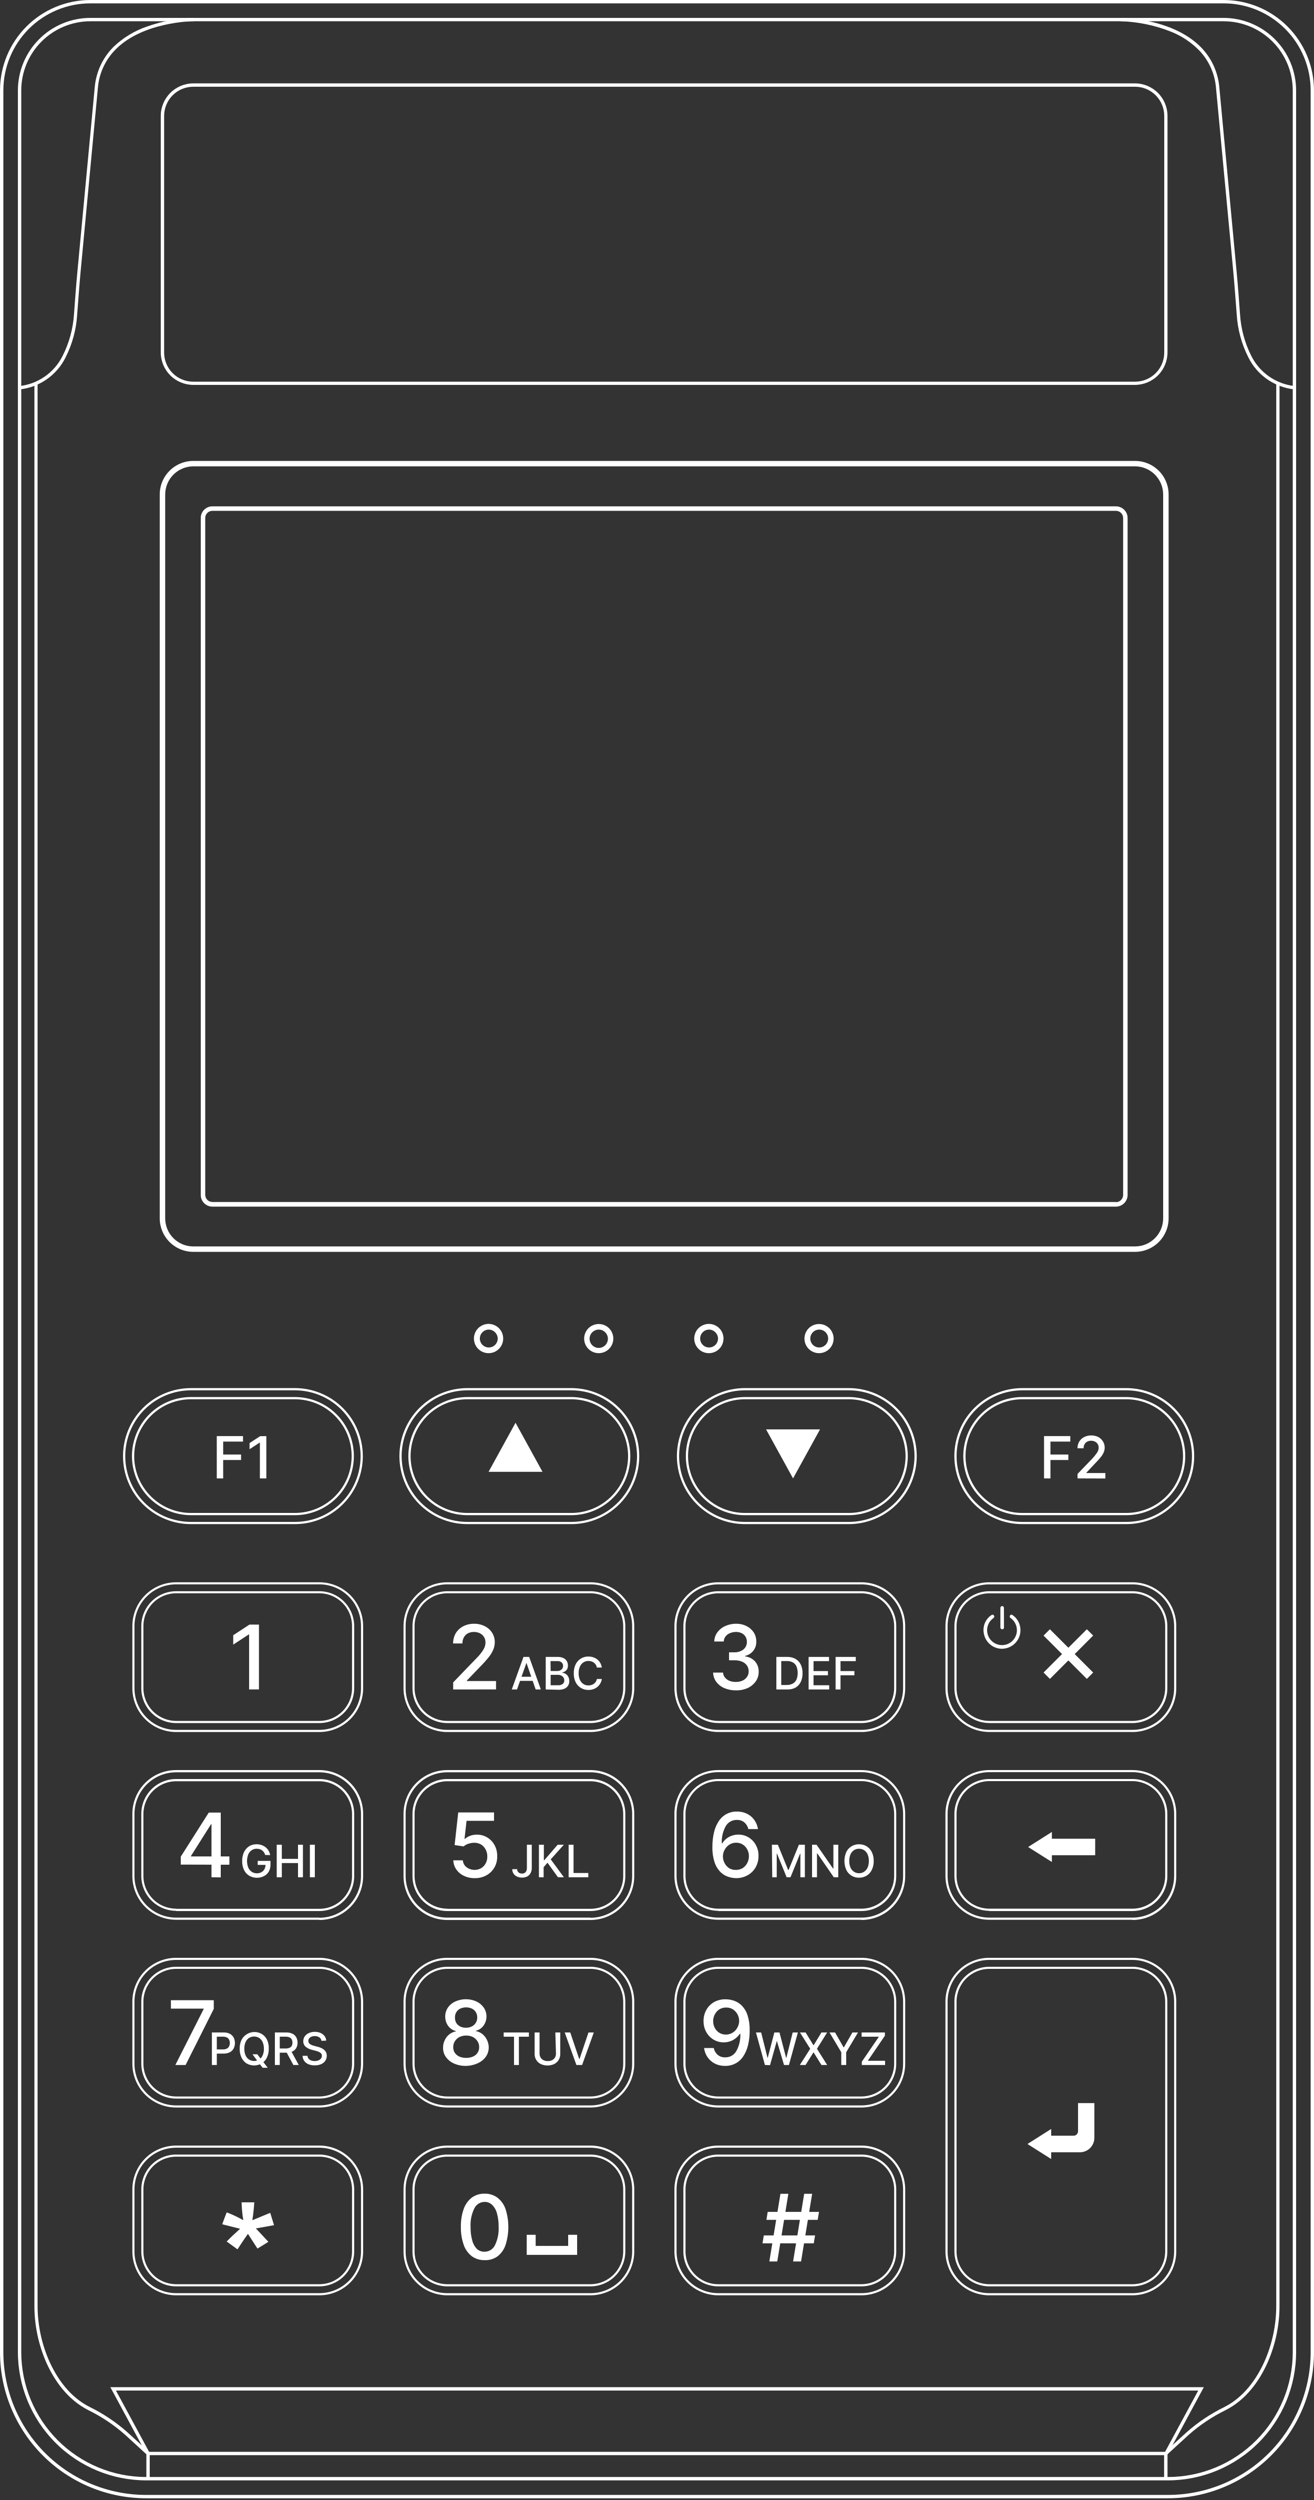 <svg width="285" height="542" viewBox="0 0 285 542" fill="none" xmlns="http://www.w3.org/2000/svg">
<rect x="0" y="0" width="285" height="542" fill="#333333" stroke="none"/>
<g clip-path="url(#clip0_3634_21795)">
<path d="M284.631 19.608H284.272V509.895C284.275 513.962 283.476 517.989 281.921 521.746C280.366 525.503 278.086 528.917 275.21 531.793C272.335 534.668 268.921 536.948 265.164 538.503C261.406 540.058 257.379 540.857 253.313 540.855H31.697C27.63 540.856 23.604 540.056 19.846 538.501C16.089 536.946 12.675 534.665 9.799 531.79C6.923 528.915 4.642 525.502 3.085 521.745C1.529 517.988 0.728 513.962 0.728 509.895V19.608C0.728 14.602 2.716 9.801 6.254 6.261C9.793 2.721 14.593 0.73 19.598 0.728H265.392C270.399 0.728 275.202 2.717 278.742 6.258C282.283 9.798 284.272 14.601 284.272 19.608H285C285 14.408 282.934 9.42 279.257 5.743C275.58 2.066 270.592 0 265.392 0H19.598C14.4 0.003 9.415 2.07 5.74 5.746C2.064 9.423 -6.36401e-07 14.409 0 19.608L0 509.895C0.003 518.3 3.343 526.36 9.287 532.302C15.231 538.244 23.292 541.582 31.697 541.582H253.313C261.717 541.582 269.777 538.244 275.719 532.301C281.662 526.359 285 518.299 285 509.895V19.608H284.631Z" fill="white"/>
<path d="M31.687 537.343V536.974C24.509 536.964 17.627 534.108 12.551 529.032C7.475 523.956 4.619 517.074 4.609 509.896V19.608C4.611 15.633 6.191 11.82 9.001 9.008C11.812 6.196 15.623 4.614 19.598 4.609H265.392C269.369 4.611 273.183 6.192 275.995 9.005C278.808 11.817 280.389 15.631 280.392 19.608V509.896C280.386 517.074 277.533 523.957 272.458 529.034C267.383 534.111 260.501 536.966 253.323 536.974H31.687V537.702H253.323C260.694 537.694 267.761 534.762 272.973 529.548C278.184 524.335 281.114 517.267 281.119 509.896V19.608C281.114 15.439 279.455 11.441 276.507 8.493C273.559 5.545 269.562 3.886 265.392 3.881H19.598C15.43 3.886 11.433 5.545 8.487 8.494C5.54 11.442 3.883 15.44 3.881 19.608V509.896C3.889 517.268 6.821 524.336 12.034 529.549C17.247 534.762 24.315 537.694 31.687 537.702V537.343Z" fill="white"/>
<path d="M41.914 3.881C38.5 3.981 35.123 4.609 31.901 5.744C29.184 6.669 26.701 8.175 24.625 10.158C22.306 12.476 20.869 15.53 20.56 18.793L16.805 58.708C16.504 61.851 16.281 64.995 16.048 68.138C15.843 71.275 15.005 74.338 13.584 77.142C12.692 78.937 11.362 80.479 9.717 81.625C8.073 82.771 6.166 83.485 4.173 83.701L4.26 84.418C6.371 84.194 8.39 83.44 10.132 82.228C11.874 81.015 13.281 79.383 14.224 77.481C15.686 74.59 16.541 71.43 16.737 68.197C16.98 65.053 17.203 61.91 17.494 58.776L21.249 18.861C21.544 15.759 22.917 12.858 25.129 10.663C28.118 7.665 32.309 6.142 35.802 5.375C37.241 5.053 38.699 4.826 40.168 4.696C40.721 4.696 41.138 4.628 41.468 4.609H41.934L41.914 3.881Z" fill="white"/>
<path d="M7.462 83.109V499.602C7.428 504 8.341 508.355 10.14 512.37C11.876 516.144 14.671 520.199 19.143 522.47C22.048 523.89 24.748 525.698 27.167 527.845L31.746 532.036V537.343H32.474V531.677L27.623 527.262C25.153 525.075 22.398 523.231 19.434 521.781C15.165 519.627 12.459 515.717 10.761 512.02C9.006 508.104 8.116 503.855 8.151 499.563V83.109H7.462Z" fill="white"/>
<path d="M243.078 4.609H243.292C246.888 4.746 250.436 5.484 253.789 6.792C256.222 7.728 258.421 9.185 260.231 11.061C262.213 13.197 263.439 15.923 263.724 18.822L267.479 58.737C267.77 61.871 267.993 65.014 268.236 68.158C268.432 71.392 269.287 74.551 270.749 77.443C271.688 79.349 273.094 80.988 274.836 82.206C276.578 83.423 278.599 84.181 280.713 84.409L280.8 83.691C278.807 83.475 276.9 82.761 275.256 81.615C273.611 80.469 272.281 78.927 271.389 77.132C269.978 74.326 269.15 71.263 268.954 68.129C268.721 64.985 268.498 61.842 268.197 58.698L264.452 18.784C264.143 15.52 262.705 12.466 260.387 10.149C257.243 7.005 252.926 5.443 249.394 4.657C247.322 4.196 245.21 3.936 243.088 3.881L243.078 4.609Z" fill="white"/>
<path d="M276.812 83.109V499.602C276.847 503.893 275.956 508.142 274.202 512.059C272.504 515.756 269.797 519.666 265.528 521.82C262.564 523.269 259.809 525.113 257.339 527.301L252.488 531.716V537.343H253.226V532.036L257.805 527.845C260.227 525.698 262.93 523.89 265.838 522.47C270.311 520.199 273.105 516.144 274.842 512.37C276.641 508.355 277.554 504 277.52 499.602V83.109H276.812Z" fill="white"/>
<path d="M260.503 517.861L260.182 517.696L252.702 531.512H32.338L25.148 518.23H260.503V517.861L260.182 517.696L260.503 517.861V517.502H23.936L31.901 532.239H253.139L261.104 517.502H260.503V517.861Z" fill="white"/>
<path d="M246.191 83.108V82.74H41.923C41.091 82.742 40.267 82.58 39.499 82.263C38.73 81.946 38.032 81.481 37.444 80.893C36.856 80.305 36.39 79.606 36.073 78.838C35.756 78.069 35.594 77.245 35.597 76.414V25.128C35.597 23.451 36.263 21.842 37.45 20.655C38.636 19.469 40.245 18.803 41.923 18.803H246.191C247.869 18.803 249.478 19.469 250.664 20.655C251.85 21.842 252.517 23.451 252.517 25.128V76.414C252.52 77.245 252.358 78.069 252.041 78.838C251.724 79.606 251.258 80.305 250.67 80.893C250.082 81.481 249.384 81.946 248.615 82.263C247.846 82.58 247.023 82.742 246.191 82.74V83.438C248.053 83.433 249.838 82.692 251.156 81.376C252.474 80.06 253.218 78.276 253.225 76.414V25.128C253.223 23.259 252.479 21.466 251.156 20.144C249.834 18.822 248.042 18.078 246.172 18.075H41.923C40.053 18.078 38.26 18.822 36.938 20.144C35.616 21.466 34.872 23.259 34.869 25.128V76.414C34.877 78.279 35.623 80.066 36.945 81.383C38.267 82.699 40.057 83.438 41.923 83.438H246.191V83.108Z" fill="white"/>
<path d="M246.191 270.786V270.204H41.922C41.121 270.204 40.328 270.046 39.588 269.739C38.848 269.432 38.176 268.983 37.61 268.416C37.044 267.849 36.596 267.176 36.29 266.436C35.984 265.696 35.828 264.902 35.829 264.101V107.198C35.832 105.582 36.474 104.033 37.616 102.89C38.758 101.746 40.306 101.101 41.922 101.096H246.191C247.807 101.101 249.355 101.746 250.497 102.89C251.639 104.033 252.281 105.582 252.284 107.198V264.101C252.285 264.902 252.128 265.696 251.823 266.436C251.517 267.176 251.068 267.849 250.503 268.416C249.937 268.983 249.264 269.432 248.525 269.739C247.785 270.046 246.992 270.204 246.191 270.204V271.378C248.121 271.378 249.971 270.611 251.336 269.247C252.701 267.882 253.467 266.031 253.467 264.101V107.198C253.467 105.269 252.701 103.418 251.336 102.053C249.971 100.689 248.121 99.922 246.191 99.922H41.922C39.992 99.922 38.141 100.689 36.777 102.053C35.412 103.418 34.645 105.269 34.645 107.198V264.101C34.645 266.031 35.412 267.882 36.777 269.247C38.141 270.611 39.992 271.378 41.922 271.378H246.191V270.786Z" fill="white"/>
<path d="M242.049 261.055V260.57H46.066C45.653 260.567 45.258 260.402 44.967 260.109C44.676 259.816 44.513 259.421 44.513 259.008V112.292C44.513 111.881 44.677 111.486 44.968 111.195C45.259 110.904 45.654 110.74 46.066 110.74H242.049C242.46 110.74 242.855 110.904 243.146 111.195C243.437 111.486 243.601 111.881 243.601 112.292V259.047C243.601 259.459 243.438 259.855 243.147 260.148C242.856 260.441 242.461 260.606 242.049 260.609V261.579C242.718 261.574 243.358 261.305 243.83 260.831C244.302 260.357 244.569 259.716 244.571 259.047V112.292C244.571 111.623 244.305 110.982 243.832 110.509C243.359 110.036 242.718 109.77 242.049 109.77H46.066C45.734 109.769 45.405 109.833 45.099 109.959C44.792 110.086 44.514 110.271 44.279 110.506C44.044 110.74 43.859 111.019 43.732 111.325C43.606 111.632 43.542 111.961 43.543 112.292V259.047C43.543 259.717 43.808 260.359 44.281 260.834C44.754 261.308 45.396 261.576 46.066 261.579H242.049V261.055Z" fill="white"/>
<path d="M108.547 290.171H107.955C107.955 290.555 107.842 290.93 107.628 291.249C107.415 291.568 107.112 291.817 106.758 291.964C106.403 292.111 106.013 292.149 105.636 292.074C105.26 291.999 104.914 291.815 104.643 291.543C104.372 291.272 104.187 290.926 104.112 290.55C104.037 290.173 104.075 289.783 104.222 289.429C104.369 289.074 104.618 288.771 104.937 288.558C105.256 288.344 105.631 288.231 106.015 288.231C106.526 288.243 107.012 288.451 107.374 288.813C107.735 289.174 107.943 289.66 107.955 290.171H109.139C109.139 289.543 108.953 288.929 108.604 288.407C108.255 287.886 107.759 287.479 107.178 287.239C106.598 286.999 105.96 286.937 105.344 287.06C104.728 287.183 104.163 287.487 103.72 287.931C103.276 288.376 102.975 288.942 102.854 289.558C102.732 290.174 102.797 290.812 103.038 291.392C103.28 291.971 103.688 292.466 104.211 292.814C104.734 293.161 105.348 293.346 105.976 293.344C106.392 293.344 106.804 293.262 107.189 293.102C107.573 292.942 107.922 292.709 108.216 292.414C108.51 292.119 108.743 291.769 108.901 291.384C109.06 291 109.14 290.587 109.139 290.171H108.547Z" fill="white"/>
<path d="M132.434 290.171H131.852C131.862 290.567 131.753 290.956 131.541 291.289C131.328 291.623 131.021 291.885 130.658 292.043C130.296 292.201 129.895 292.247 129.506 292.176C129.117 292.105 128.758 291.92 128.475 291.643C128.192 291.367 127.997 291.013 127.917 290.626C127.836 290.239 127.872 289.837 128.021 289.47C128.17 289.104 128.425 288.79 128.753 288.57C129.081 288.349 129.468 288.231 129.863 288.231C130.382 288.233 130.879 288.437 131.25 288.799C131.621 289.161 131.837 289.653 131.852 290.171H133.026C133.024 289.546 132.837 288.936 132.488 288.417C132.14 287.898 131.645 287.494 131.067 287.256C130.489 287.018 129.853 286.957 129.24 287.08C128.627 287.203 128.065 287.505 127.623 287.948C127.182 288.391 126.882 288.954 126.76 289.567C126.639 290.181 126.702 290.816 126.942 291.394C127.182 291.971 127.587 292.464 128.107 292.811C128.627 293.159 129.238 293.344 129.863 293.344C130.279 293.344 130.691 293.262 131.076 293.102C131.46 292.943 131.809 292.709 132.103 292.414C132.397 292.119 132.63 291.769 132.788 291.385C132.946 291 133.027 290.587 133.026 290.171H132.434Z" fill="white"/>
<path d="M156.331 290.171H155.739C155.739 290.553 155.626 290.926 155.415 291.244C155.204 291.562 154.903 291.811 154.552 291.959C154.2 292.107 153.812 292.148 153.437 292.077C153.062 292.006 152.716 291.826 152.443 291.559C152.17 291.293 151.981 290.952 151.901 290.579C151.821 290.205 151.853 289.817 151.992 289.462C152.131 289.106 152.373 288.8 152.685 288.581C152.998 288.362 153.368 288.24 153.75 288.231C154.269 288.231 154.768 288.433 155.139 288.796C155.511 289.159 155.726 289.652 155.739 290.171H156.922C156.922 289.544 156.736 288.93 156.388 288.409C156.039 287.887 155.544 287.48 154.964 287.24C154.384 287 153.746 286.937 153.131 287.06C152.515 287.182 151.95 287.484 151.506 287.928C151.063 288.371 150.761 288.937 150.638 289.552C150.516 290.168 150.579 290.806 150.819 291.385C151.059 291.965 151.465 292.46 151.987 292.809C152.509 293.158 153.122 293.344 153.75 293.344C154.167 293.345 154.58 293.264 154.965 293.105C155.351 292.946 155.701 292.712 155.996 292.417C156.291 292.122 156.524 291.772 156.683 291.387C156.842 291.001 156.924 290.588 156.922 290.171H156.331Z" fill="white"/>
<path d="M180.216 290.171H179.625C179.625 290.555 179.511 290.93 179.298 291.249C179.084 291.568 178.781 291.817 178.427 291.964C178.072 292.111 177.682 292.149 177.306 292.074C176.929 292 176.583 291.815 176.312 291.543C176.041 291.272 175.856 290.926 175.781 290.55C175.706 290.173 175.745 289.783 175.891 289.429C176.038 289.074 176.287 288.771 176.606 288.558C176.925 288.345 177.3 288.231 177.684 288.231C178.199 288.231 178.692 288.435 179.056 288.799C179.42 289.163 179.625 289.657 179.625 290.171H180.808C180.806 289.546 180.619 288.936 180.27 288.417C179.922 287.898 179.427 287.494 178.849 287.256C178.271 287.018 177.635 286.957 177.022 287.08C176.409 287.203 175.847 287.505 175.405 287.948C174.964 288.391 174.664 288.954 174.542 289.567C174.421 290.181 174.484 290.816 174.724 291.394C174.964 291.971 175.369 292.464 175.889 292.811C176.409 293.159 177.02 293.344 177.645 293.344C178.061 293.344 178.474 293.262 178.858 293.102C179.242 292.943 179.591 292.709 179.885 292.414C180.179 292.119 180.412 291.769 180.57 291.385C180.729 291 180.809 290.587 180.808 290.171H180.216Z" fill="white"/>
<path d="M63.947 330.164V329.921H41.429C39.555 329.924 37.7 329.556 35.968 328.841C34.236 328.125 32.663 327.074 31.338 325.749C30.014 324.425 28.963 322.851 28.247 321.12C27.531 319.388 27.164 317.533 27.167 315.659C27.167 311.876 28.669 308.249 31.344 305.574C34.019 302.899 37.646 301.397 41.429 301.397H63.947C67.73 301.397 71.358 302.899 74.032 305.574C76.707 308.249 78.21 311.876 78.21 315.659C78.212 317.533 77.845 319.388 77.129 321.12C76.413 322.851 75.363 324.425 74.038 325.749C72.713 327.074 71.14 328.125 69.408 328.841C67.677 329.556 65.821 329.924 63.947 329.921V330.406C65.885 330.407 67.803 330.027 69.593 329.286C71.382 328.545 73.009 327.459 74.378 326.09C75.748 324.72 76.834 323.094 77.575 321.304C78.315 319.514 78.696 317.596 78.695 315.659C78.695 311.748 77.141 307.997 74.375 305.231C71.61 302.465 67.859 300.912 63.947 300.912H41.429C37.518 300.912 33.767 302.465 31.001 305.231C28.235 307.997 26.682 311.748 26.682 315.659C26.68 317.596 27.061 319.514 27.802 321.304C28.542 323.094 29.628 324.72 30.998 326.09C32.368 327.459 33.994 328.545 35.784 329.286C37.574 330.027 39.492 330.407 41.429 330.406H63.947V330.164Z" fill="white"/>
<path d="M41.428 328.223V327.981C38.16 327.981 35.026 326.682 32.715 324.372C30.404 322.061 29.106 318.927 29.106 315.659C29.106 312.391 30.404 309.257 32.715 306.946C35.026 304.635 38.16 303.337 41.428 303.337H63.947C67.215 303.337 70.349 304.635 72.659 306.946C74.97 309.257 76.268 312.391 76.268 315.659C76.268 318.927 74.97 322.061 72.659 324.372C70.349 326.682 67.215 327.981 63.947 327.981H41.428V328.466H63.947C67.343 328.466 70.601 327.116 73.002 324.715C75.404 322.313 76.753 319.055 76.753 315.659C76.753 312.262 75.404 309.005 73.002 306.603C70.601 304.201 67.343 302.852 63.947 302.852H41.428C39.746 302.852 38.081 303.183 36.527 303.827C34.973 304.471 33.561 305.414 32.372 306.603C31.183 307.792 30.24 309.204 29.596 310.758C28.952 312.312 28.621 313.977 28.621 315.659C28.621 317.341 28.952 319.006 29.596 320.56C30.24 322.114 31.183 323.525 32.372 324.715C33.561 325.904 34.973 326.847 36.527 327.491C38.081 328.134 39.746 328.466 41.428 328.466V328.223Z" fill="white"/>
<path d="M47.018 320.49V311.322H52.703V312.515H48.405V315.319H52.286V316.503H48.405V320.5L47.018 320.49Z" fill="white"/>
<path d="M57.766 311.322V320.49H56.369V312.729H56.321L54.128 314.164V312.835L56.418 311.341L57.766 311.322Z" fill="white"/>
<path d="M123.905 330.164V329.921H101.377C97.595 329.921 93.967 328.418 91.292 325.744C88.618 323.069 87.115 319.441 87.115 315.659C87.12 311.878 88.624 308.253 91.298 305.58C93.972 302.906 97.596 301.402 101.377 301.397H123.905C127.686 301.402 131.311 302.906 133.985 305.58C136.658 308.253 138.162 311.878 138.168 315.659C138.168 317.532 137.799 319.386 137.082 321.117C136.365 322.847 135.315 324.419 133.99 325.744C132.666 327.068 131.094 328.119 129.363 328.835C127.633 329.552 125.778 329.921 123.905 329.921V330.406C127.817 330.406 131.568 328.852 134.333 326.087C137.099 323.321 138.653 319.57 138.653 315.659C138.65 311.748 137.096 307.999 134.33 305.234C131.565 302.469 127.816 300.914 123.905 300.912H101.377C97.467 300.914 93.717 302.469 90.952 305.234C88.187 307.999 86.632 311.748 86.63 315.659C86.63 319.57 88.184 323.321 90.949 326.087C93.715 328.852 97.466 330.406 101.377 330.406H123.905V330.164Z" fill="white"/>
<path d="M101.377 328.223V327.981C98.109 327.981 94.975 326.682 92.664 324.372C90.354 322.061 89.055 318.927 89.055 315.659C89.055 312.391 90.354 309.257 92.664 306.946C94.975 304.635 98.109 303.337 101.377 303.337H123.905C127.173 303.337 130.307 304.635 132.618 306.946C134.929 309.257 136.227 312.391 136.227 315.659C136.227 318.927 134.929 322.061 132.618 324.372C130.307 326.682 127.173 327.981 123.905 327.981H101.377V328.466H123.905C127.302 328.466 130.56 327.116 132.961 324.715C135.363 322.313 136.712 319.055 136.712 315.659C136.712 312.262 135.363 309.005 132.961 306.603C130.56 304.201 127.302 302.852 123.905 302.852H101.377C99.695 302.852 98.03 303.183 96.476 303.827C94.922 304.471 93.511 305.414 92.321 306.603C91.132 307.792 90.189 309.204 89.545 310.758C88.902 312.312 88.57 313.977 88.57 315.659C88.57 317.341 88.902 319.006 89.545 320.56C90.189 322.114 91.132 323.525 92.321 324.715C93.511 325.904 94.922 326.847 96.476 327.491C98.03 328.134 99.695 328.466 101.377 328.466V328.223Z" fill="white"/>
<path d="M117.668 319.064H105.967L111.817 308.431L117.668 319.064Z" fill="white"/>
<path d="M184.089 330.164V329.921H161.561C157.778 329.921 154.151 328.418 151.476 325.744C148.801 323.069 147.299 319.441 147.299 315.659C147.304 311.878 148.808 308.253 151.482 305.58C154.155 302.906 157.78 301.402 161.561 301.397H184.089C187.87 301.402 191.495 302.906 194.168 305.58C196.842 308.253 198.346 311.878 198.351 315.659C198.351 319.441 196.849 323.069 194.174 325.744C191.499 328.418 187.872 329.921 184.089 329.921V330.406C188 330.406 191.751 328.852 194.517 326.087C197.283 323.321 198.836 319.57 198.836 315.659C198.834 311.748 197.279 307.999 194.514 305.234C191.749 302.469 187.999 300.914 184.089 300.912H161.561C157.65 300.914 153.901 302.469 151.136 305.234C148.371 307.999 146.816 311.748 146.813 315.659C146.813 319.57 148.367 323.321 151.133 326.087C153.898 328.852 157.649 330.406 161.561 330.406H184.089V330.164Z" fill="white"/>
<path d="M161.56 328.223V327.981C158.292 327.981 155.158 326.682 152.847 324.372C150.536 322.061 149.238 318.927 149.238 315.659C149.238 312.391 150.536 309.257 152.847 306.946C155.158 304.635 158.292 303.337 161.56 303.337H184.088C187.356 303.337 190.49 304.635 192.801 306.946C195.112 309.257 196.41 312.391 196.41 315.659C196.41 318.927 195.112 322.061 192.801 324.372C190.49 326.682 187.356 327.981 184.088 327.981H161.56V328.466H184.088C187.485 328.466 190.742 327.116 193.144 324.715C195.546 322.313 196.895 319.055 196.895 315.659C196.895 312.262 195.546 309.005 193.144 306.603C190.742 304.201 187.485 302.852 184.088 302.852H161.56C158.163 302.852 154.906 304.201 152.504 306.603C150.102 309.005 148.753 312.262 148.753 315.659C148.753 319.055 150.102 322.313 152.504 324.715C154.906 327.116 158.163 328.466 161.56 328.466V328.223Z" fill="white"/>
<path d="M166.158 309.866H177.859L172.009 320.49L166.158 309.866Z" fill="white"/>
<path d="M244.27 330.164V329.921H221.741C217.959 329.921 214.331 328.418 211.657 325.744C208.982 323.069 207.479 319.441 207.479 315.659C207.484 311.878 208.989 308.253 211.662 305.58C214.336 302.906 217.96 301.402 221.741 301.397H244.27C248.051 301.402 251.675 302.906 254.349 305.58C257.022 308.253 258.527 311.878 258.532 315.659C258.532 319.441 257.029 323.069 254.355 325.744C251.68 328.418 248.052 329.921 244.27 329.921V330.406C248.181 330.406 251.932 328.852 254.698 326.087C257.463 323.321 259.017 319.57 259.017 315.659C259.014 311.748 257.46 307.999 254.695 305.234C251.93 302.469 248.18 300.914 244.27 300.912H221.741C217.831 300.914 214.081 302.469 211.316 305.234C208.551 307.999 206.997 311.748 206.994 315.659C206.994 319.57 208.548 323.321 211.313 326.087C214.079 328.852 217.83 330.406 221.741 330.406H244.27V330.164Z" fill="white"/>
<path d="M221.741 328.223V327.981C218.473 327.981 215.339 326.682 213.029 324.372C210.718 322.061 209.42 318.927 209.42 315.659C209.42 312.391 210.718 309.257 213.029 306.946C215.339 304.635 218.473 303.337 221.741 303.337H244.27C247.538 303.337 250.672 304.635 252.982 306.946C255.293 309.257 256.591 312.391 256.591 315.659C256.591 318.927 255.293 322.061 252.982 324.372C250.672 326.682 247.538 327.981 244.27 327.981H221.741V328.466H244.27C247.666 328.466 250.924 327.116 253.326 324.715C255.727 322.313 257.077 319.055 257.077 315.659C257.077 312.262 255.727 309.005 253.326 306.603C250.924 304.201 247.666 302.852 244.27 302.852H221.741C218.345 302.852 215.087 304.201 212.686 306.603C210.284 309.005 208.935 312.262 208.935 315.659C208.935 319.055 210.284 322.313 212.686 324.715C215.087 327.116 218.345 328.466 221.741 328.466V328.223Z" fill="white"/>
<path d="M226.448 320.49V311.322H232.143V312.515H227.836V315.319H231.717V316.503H227.836V320.5L226.448 320.49Z" fill="white"/>
<path d="M233.714 320.49V319.52L236.819 316.299C237.149 315.95 237.42 315.649 237.644 315.329C237.836 315.101 237.999 314.85 238.129 314.582C238.237 314.341 238.293 314.08 238.294 313.815C238.299 313.537 238.221 313.264 238.07 313.029C237.931 312.805 237.728 312.626 237.488 312.515C237.229 312.388 236.943 312.325 236.654 312.331C236.353 312.323 236.056 312.393 235.79 312.535C235.551 312.662 235.355 312.858 235.228 313.097C235.088 313.363 235.018 313.66 235.024 313.961H233.705C233.695 313.446 233.83 312.939 234.093 312.496C234.345 312.078 234.712 311.741 235.15 311.526C235.622 311.287 236.145 311.167 236.673 311.176C237.204 311.167 237.729 311.283 238.206 311.516C238.628 311.744 238.983 312.078 239.235 312.486C239.48 312.886 239.608 313.346 239.603 313.815C239.601 314.147 239.538 314.476 239.419 314.785C239.247 315.175 239.025 315.54 238.759 315.872C238.439 316.27 238.003 316.755 237.45 317.318L235.626 319.258V319.326H239.749V320.51L233.714 320.49Z" fill="white"/>
<path d="M69.254 375.24V375.007H38.207C35.809 375.007 33.509 374.054 31.813 372.358C30.118 370.663 29.165 368.363 29.165 365.965V352.508C29.164 351.319 29.397 350.142 29.851 349.044C30.304 347.946 30.97 346.948 31.81 346.107C32.65 345.267 33.647 344.6 34.745 344.145C35.843 343.69 37.019 343.456 38.207 343.456H69.254C71.652 343.456 73.952 344.408 75.648 346.104C77.344 347.8 78.297 350.1 78.297 352.498V365.965C78.297 368.363 77.344 370.663 75.648 372.358C73.952 374.054 71.652 375.007 69.254 375.007V375.473C70.502 375.474 71.739 375.229 72.892 374.752C74.046 374.276 75.094 373.576 75.977 372.694C76.86 371.812 77.56 370.764 78.038 369.611C78.516 368.458 78.762 367.222 78.762 365.974V352.508C78.76 349.988 77.757 347.572 75.974 345.791C74.191 344.01 71.774 343.009 69.254 343.009H38.207C36.96 343.009 35.725 343.255 34.572 343.732C33.42 344.21 32.373 344.909 31.491 345.791C30.609 346.673 29.909 347.72 29.432 348.873C28.955 350.025 28.709 351.26 28.709 352.508V365.965C28.708 367.213 28.953 368.449 29.429 369.602C29.906 370.756 30.605 371.804 31.488 372.687C32.37 373.57 33.417 374.271 34.57 374.749C35.723 375.227 36.959 375.473 38.207 375.473H69.254V375.24Z" fill="white"/>
<path d="M38.206 373.299V373.066C36.324 373.061 34.521 372.311 33.19 370.98C31.859 369.65 31.11 367.846 31.104 365.964V352.517C31.104 350.632 31.852 348.823 33.183 347.488C34.515 346.153 36.321 345.401 38.206 345.396H69.253C70.187 345.396 71.111 345.58 71.973 345.937C72.835 346.295 73.619 346.819 74.278 347.479C74.938 348.14 75.461 348.924 75.817 349.787C76.174 350.649 76.356 351.574 76.355 352.507V365.964C76.355 367.848 75.607 369.654 74.275 370.986C72.943 372.318 71.137 373.066 69.253 373.066H38.206V373.532H69.253C71.259 373.532 73.182 372.736 74.601 371.319C76.02 369.902 76.818 367.979 76.821 365.974V352.517C76.818 350.511 76.02 348.587 74.602 347.169C73.183 345.75 71.26 344.952 69.253 344.949H38.206C36.201 344.952 34.279 345.75 32.861 347.169C31.444 348.588 30.648 350.512 30.648 352.517V365.964C30.647 366.958 30.842 367.941 31.221 368.86C31.6 369.778 32.157 370.612 32.859 371.315C33.561 372.018 34.394 372.575 35.312 372.956C36.23 373.336 37.213 373.532 38.206 373.532V373.299Z" fill="white"/>
<path d="M56.165 352.187V366.236H54.03V354.321H53.953L50.586 356.524V354.486L54.098 352.187H56.165Z" fill="white"/>
<path d="M128.068 375.24V375.007H97.021C94.623 375.007 92.323 374.054 90.627 372.358C88.931 370.663 87.978 368.363 87.978 365.965V352.508C87.977 351.319 88.21 350.142 88.664 349.044C89.118 347.946 89.784 346.948 90.624 346.107C91.463 345.267 92.46 344.6 93.558 344.145C94.656 343.69 95.833 343.456 97.021 343.456H128.068C130.466 343.456 132.766 344.408 134.462 346.104C136.157 347.8 137.11 350.1 137.11 352.498V365.965C137.11 368.363 136.157 370.663 134.462 372.358C132.766 374.054 130.466 375.007 128.068 375.007V375.473C130.587 375.473 133.003 374.472 134.784 372.691C136.565 370.909 137.566 368.493 137.566 365.974V352.508C137.566 351.26 137.32 350.025 136.843 348.873C136.366 347.72 135.666 346.673 134.784 345.791C133.902 344.909 132.855 344.21 131.703 343.732C130.55 343.255 129.315 343.009 128.068 343.009H97.021C95.773 343.009 94.538 343.255 93.386 343.732C92.234 344.21 91.186 344.909 90.305 345.791C89.422 346.673 88.723 347.72 88.246 348.873C87.768 350.025 87.522 351.26 87.522 352.508V365.965C87.521 367.213 87.766 368.449 88.243 369.602C88.719 370.756 89.419 371.804 90.301 372.687C91.183 373.57 92.231 374.271 93.384 374.749C94.537 375.227 95.773 375.473 97.021 375.473H128.068V375.24Z" fill="white"/>
<path d="M97.022 373.299V373.066C95.14 373.061 93.336 372.311 92.006 370.98C90.675 369.65 89.925 367.846 89.92 365.964V352.517C89.92 350.632 90.668 348.823 91.999 347.488C93.33 346.153 95.136 345.401 97.022 345.396H128.069C129.952 345.401 131.757 346.152 133.088 347.485C134.419 348.818 135.168 350.624 135.171 352.507V365.964C135.165 367.846 134.416 369.65 133.085 370.98C131.754 372.311 129.951 373.061 128.069 373.066H97.022V373.532H128.069C130.072 373.529 131.993 372.732 133.41 371.315C134.827 369.899 135.624 367.978 135.627 365.974V352.517C135.624 350.513 134.827 348.591 133.411 347.172C131.994 345.754 130.073 344.955 128.069 344.949H97.022C95.017 344.955 93.096 345.754 91.68 347.172C90.263 348.591 89.466 350.513 89.464 352.517V365.964C89.464 367.97 90.26 369.893 91.677 371.312C93.094 372.731 95.016 373.529 97.022 373.532V373.299Z" fill="white"/>
<path d="M98.292 366.246V364.713L103.046 359.784C103.551 359.251 104.016 358.814 104.307 358.378C104.602 358.026 104.85 357.638 105.045 357.223C105.211 356.857 105.297 356.46 105.297 356.059C105.305 355.631 105.19 355.21 104.967 354.846C104.742 354.506 104.43 354.232 104.065 354.05C103.664 353.864 103.226 353.771 102.784 353.779C102.325 353.77 101.871 353.877 101.465 354.089C101.097 354.289 100.797 354.593 100.601 354.962C100.391 355.366 100.287 355.817 100.3 356.272H98.282C98.265 355.486 98.466 354.71 98.864 354.031C99.26 353.396 99.82 352.879 100.485 352.537C101.211 352.175 102.012 351.992 102.823 352.003C103.634 351.989 104.436 352.172 105.161 352.537C105.809 352.859 106.356 353.352 106.743 353.963C107.125 354.57 107.324 355.274 107.315 355.991C107.315 356.516 107.216 357.036 107.024 357.524C106.782 358.12 106.455 358.679 106.054 359.183C105.43 359.961 104.763 360.703 104.055 361.405L101.261 364.315V364.422H107.587V366.236L98.292 366.246Z" fill="white"/>
<path d="M112.136 366.246H111.001L113.543 359.192H114.775L117.307 366.246H116.182L114.183 360.473L112.136 366.246ZM112.32 363.49H115.988V364.383H112.32V363.49Z" fill="white"/>
<path d="M118.366 366.246V359.192H120.957C121.384 359.176 121.809 359.259 122.199 359.435C122.505 359.58 122.762 359.813 122.936 360.104C123.106 360.398 123.19 360.735 123.178 361.074C123.185 361.333 123.128 361.589 123.014 361.821C122.911 362.012 122.765 362.175 122.587 362.297C122.405 362.423 122.201 362.512 121.985 362.559V362.636C122.23 362.649 122.468 362.726 122.674 362.86C122.91 363.004 123.104 363.208 123.237 363.451C123.396 363.75 123.48 364.083 123.48 364.422C123.48 364.76 123.396 365.093 123.237 365.392C123.05 365.689 122.78 365.925 122.461 366.071C122.034 366.248 121.574 366.331 121.112 366.313L118.366 366.246ZM119.433 362.248H120.86C121.085 362.252 121.308 362.202 121.51 362.103C121.692 362.018 121.849 361.888 121.966 361.724C122.075 361.547 122.133 361.341 122.131 361.133C122.136 360.995 122.111 360.859 122.059 360.732C122.008 360.604 121.929 360.49 121.83 360.395C121.559 360.171 121.21 360.063 120.86 360.094H119.404L119.433 362.248ZM119.433 365.334H120.966C121.355 365.371 121.744 365.268 122.063 365.042C122.169 364.949 122.253 364.834 122.31 364.705C122.367 364.576 122.395 364.436 122.393 364.295C122.398 364.08 122.341 363.868 122.228 363.684C122.108 363.495 121.941 363.341 121.743 363.238C121.514 363.123 121.261 363.067 121.005 363.073H119.433V365.334Z" fill="white"/>
<path d="M130.531 361.491H129.464C129.422 361.276 129.343 361.069 129.231 360.88C129.118 360.709 128.977 360.558 128.814 360.434C128.65 360.313 128.466 360.221 128.271 360.162C128.064 360.096 127.848 360.063 127.63 360.065C127.245 360.059 126.867 360.167 126.544 360.376C126.209 360.596 125.946 360.91 125.787 361.278C125.583 361.732 125.487 362.227 125.506 362.724C125.488 363.224 125.584 363.721 125.787 364.179C125.949 364.543 126.211 364.852 126.544 365.072C126.868 365.277 127.246 365.382 127.63 365.372C127.844 365.374 128.056 365.344 128.261 365.285C128.458 365.222 128.644 365.131 128.814 365.013C129.152 364.76 129.383 364.39 129.464 363.975H130.531C130.485 364.317 130.373 364.646 130.201 364.945C130.043 365.234 129.829 365.488 129.571 365.692C129.314 365.91 129.018 366.075 128.698 366.178C128.351 366.297 127.987 366.356 127.621 366.352C127.048 366.365 126.483 366.214 125.993 365.916C125.503 365.619 125.109 365.188 124.855 364.674C124.571 364.067 124.431 363.403 124.448 362.733C124.429 362.063 124.569 361.399 124.855 360.793C125.11 360.279 125.504 359.845 125.991 359.541C126.482 359.246 127.047 359.094 127.621 359.105C127.976 359.103 128.33 359.159 128.668 359.27C128.988 359.372 129.287 359.529 129.551 359.735C129.807 359.945 130.024 360.198 130.192 360.482C130.363 360.796 130.478 361.138 130.531 361.491Z" fill="white"/>
<path d="M186.833 375.24V375.007H155.786C153.388 375.007 151.088 374.054 149.392 372.358C147.697 370.663 146.744 368.363 146.744 365.965V352.508C146.744 350.109 147.697 347.81 149.392 346.114C151.088 344.418 153.388 343.465 155.786 343.465H186.833C189.231 343.465 191.531 344.418 193.227 346.114C194.923 347.81 195.876 350.109 195.876 352.508V365.965C195.876 368.363 194.923 370.663 193.227 372.358C191.531 374.054 189.231 375.007 186.833 375.007V375.473C189.352 375.473 191.768 374.472 193.55 372.691C195.331 370.909 196.332 368.493 196.332 365.974V352.508C196.332 351.26 196.086 350.025 195.609 348.873C195.131 347.72 194.432 346.673 193.55 345.791C192.668 344.909 191.62 344.21 190.468 343.732C189.316 343.255 188.081 343.009 186.833 343.009H155.786C153.266 343.009 150.849 344.01 149.067 345.791C147.284 347.572 146.281 349.988 146.278 352.508V365.965C146.278 367.213 146.524 368.449 147.002 369.602C147.48 370.755 148.181 371.802 149.064 372.684C149.947 373.566 150.995 374.266 152.149 374.743C153.302 375.219 154.538 375.464 155.786 375.463H186.833V375.24Z" fill="white"/>
<path d="M155.787 373.299V373.066C153.904 373.066 152.097 372.318 150.766 370.986C149.434 369.654 148.685 367.848 148.685 365.964V352.517C148.684 351.584 148.867 350.659 149.223 349.796C149.58 348.934 150.103 348.149 150.762 347.489C151.422 346.828 152.205 346.304 153.067 345.947C153.93 345.589 154.854 345.405 155.787 345.405H186.834C188.718 345.411 190.523 346.162 191.854 347.495C193.185 348.828 193.934 350.633 193.936 352.517V365.964C193.931 367.846 193.181 369.65 191.85 370.98C190.52 372.311 188.716 373.061 186.834 373.066H155.787V373.532H186.834C187.827 373.532 188.81 373.336 189.726 372.957C190.643 372.577 191.477 372.02 192.178 371.318C192.88 370.616 193.437 369.783 193.817 368.866C194.197 367.949 194.392 366.966 194.392 365.974V352.517C194.392 350.512 193.596 348.588 192.179 347.169C190.762 345.75 188.84 344.952 186.834 344.949H155.787C153.781 344.952 151.858 345.75 150.439 347.169C149.02 348.587 148.222 350.511 148.22 352.517V365.964C148.222 367.97 149.021 369.892 150.44 371.309C151.859 372.726 153.782 373.522 155.787 373.522V373.299Z" fill="white"/>
<path d="M159.629 366.44C158.763 366.453 157.905 366.288 157.106 365.954C156.415 365.663 155.812 365.195 155.36 364.596C154.93 364.013 154.689 363.312 154.671 362.588H156.825C156.844 362.983 156.99 363.36 157.242 363.665C157.504 363.975 157.837 364.218 158.212 364.373C158.652 364.541 159.119 364.623 159.59 364.616C160.093 364.625 160.593 364.526 161.055 364.325C161.446 364.151 161.782 363.872 162.025 363.519C162.268 363.169 162.393 362.752 162.384 362.326C162.393 361.882 162.268 361.446 162.025 361.074C161.76 360.702 161.398 360.41 160.977 360.23C160.452 360.011 159.887 359.905 159.318 359.92H158.125V358.193H159.318C159.79 358.206 160.258 358.11 160.686 357.911C161.079 357.749 161.416 357.476 161.656 357.126C161.887 356.774 162.005 356.362 161.996 355.942C162.004 355.544 161.903 355.152 161.705 354.807C161.505 354.484 161.219 354.222 160.88 354.05C160.491 353.861 160.062 353.767 159.629 353.778C159.189 353.772 158.753 353.858 158.348 354.031C157.968 354.177 157.633 354.421 157.378 354.739C157.127 355.054 156.988 355.442 156.98 355.845H154.923C154.937 355.124 155.175 354.426 155.602 353.846C156.043 353.258 156.628 352.794 157.3 352.498C158.037 352.161 158.838 351.992 159.648 352.003C160.457 351.984 161.257 352.167 161.977 352.536C162.6 352.857 163.128 353.336 163.51 353.924C163.866 354.507 164.048 355.181 164.033 355.864C164.062 356.587 163.831 357.295 163.383 357.863C162.936 358.419 162.314 358.809 161.618 358.969V359.085C162.454 359.171 163.229 359.566 163.791 360.191C164.311 360.816 164.584 361.61 164.557 362.423C164.567 363.165 164.343 363.892 163.917 364.499C163.465 365.127 162.856 365.626 162.151 365.945C161.356 366.291 160.495 366.46 159.629 366.44Z" fill="white"/>
<path d="M170.67 366.246H168.39V359.192H170.757C171.379 359.176 171.995 359.323 172.542 359.619C173.027 359.901 173.419 360.319 173.668 360.822C173.953 361.428 174.09 362.093 174.065 362.763C174.082 363.417 173.942 364.065 173.658 364.654C173.406 365.167 173.003 365.591 172.503 365.867C171.936 366.152 171.304 366.283 170.67 366.246ZM169.447 365.275H170.611C171.076 365.293 171.538 365.189 171.95 364.975C172.305 364.772 172.587 364.463 172.756 364.092C173.105 363.18 173.105 362.171 172.756 361.259C172.595 360.891 172.319 360.584 171.97 360.386C171.574 360.172 171.129 360.068 170.679 360.085H169.447V365.275Z" fill="white"/>
<path d="M175.385 366.246V359.192H179.809V360.104H176.452V362.258H179.576V363.17H176.452V365.334H179.848V366.246H175.385Z" fill="white"/>
<path d="M181.236 366.246V359.192H185.612V360.104H182.304V362.258H185.311V363.17H182.304V366.246H181.236Z" fill="white"/>
<path d="M245.618 375.24V375.007H214.572C212.173 375.007 209.873 374.054 208.178 372.358C206.482 370.663 205.529 368.363 205.529 365.965V352.508C205.529 350.109 206.482 347.81 208.178 346.114C209.873 344.418 212.173 343.465 214.572 343.465H245.618C248.017 343.465 250.317 344.418 252.012 346.114C253.708 347.81 254.661 350.109 254.661 352.508V365.965C254.661 368.363 253.708 370.663 252.012 372.358C250.317 374.054 248.017 375.007 245.618 375.007V375.473C246.867 375.474 248.103 375.229 249.256 374.752C250.41 374.276 251.458 373.576 252.341 372.694C253.224 371.812 253.925 370.764 254.403 369.611C254.88 368.458 255.126 367.222 255.126 365.974V352.508C255.124 349.988 254.121 347.572 252.338 345.791C250.555 344.01 248.138 343.009 245.618 343.009H214.572C212.052 343.009 209.635 344.01 207.852 345.791C206.069 347.572 205.066 349.988 205.063 352.508V365.965C205.063 367.213 205.309 368.449 205.787 369.602C206.265 370.755 206.966 371.802 207.849 372.684C208.732 373.566 209.78 374.266 210.934 374.743C212.087 375.219 213.323 375.464 214.572 375.463H245.618V375.24Z" fill="white"/>
<path d="M214.574 373.299V373.066C212.692 373.061 210.888 372.311 209.557 370.98C208.227 369.65 207.477 367.846 207.472 365.964V352.517C207.474 350.633 208.223 348.828 209.554 347.495C210.885 346.162 212.69 345.411 214.574 345.405H245.62C247.504 345.411 249.309 346.162 250.64 347.495C251.971 348.828 252.72 350.633 252.722 352.517V365.964C252.717 367.846 251.967 369.65 250.637 370.98C249.306 372.311 247.502 373.061 245.62 373.066H214.574V373.532H245.62C247.626 373.532 249.549 372.736 250.968 371.319C252.387 369.902 253.185 367.979 253.188 365.974V352.517C253.185 350.511 252.387 348.587 250.969 347.169C249.55 345.75 247.627 344.952 245.62 344.949H214.574C212.568 344.955 210.646 345.754 209.228 347.172C207.81 348.59 207.011 350.512 207.006 352.517V365.964C207.011 367.969 207.81 369.89 209.229 371.306C210.647 372.723 212.569 373.52 214.574 373.522V373.299Z" fill="white"/>
<path d="M226.342 354.565L235.733 363.956L237.101 362.578L227.72 353.197" fill="white"/>
<path d="M235.733 353.197L226.342 362.578L227.72 363.956L237.101 354.565" fill="white"/>
<path d="M217.328 357.427C216.366 357.425 215.436 357.077 214.71 356.446C213.983 355.816 213.507 354.944 213.37 353.992C213.249 353.28 213.33 352.549 213.603 351.881C213.875 351.212 214.329 350.633 214.912 350.208C214.994 350.142 215.086 350.09 215.184 350.053C215.269 350.032 215.358 350.042 215.437 350.081C215.515 350.12 215.577 350.186 215.611 350.266C215.65 350.352 215.658 350.448 215.633 350.539C215.608 350.629 215.552 350.708 215.475 350.761C215.225 350.955 214.994 351.173 214.786 351.411C214.389 351.919 214.153 352.534 214.108 353.176C214.063 353.819 214.211 354.461 214.534 355.019C214.856 355.577 215.338 356.025 215.918 356.307C216.497 356.589 217.148 356.691 217.786 356.6C218.424 356.51 219.02 356.23 219.498 355.798C219.976 355.366 220.314 354.8 220.468 354.175C220.622 353.549 220.586 352.891 220.363 352.287C220.141 351.682 219.743 351.157 219.22 350.781C219.145 350.743 219.084 350.682 219.045 350.607C219.007 350.532 218.993 350.447 219.007 350.363C219.016 350.296 219.044 350.233 219.086 350.18C219.129 350.128 219.185 350.087 219.248 350.063C219.312 350.04 219.38 350.033 219.447 350.045C219.514 350.057 219.576 350.086 219.627 350.131C220.406 350.662 220.965 351.459 221.199 352.372C221.341 352.907 221.37 353.465 221.286 354.011C221.202 354.558 221.005 355.081 220.709 355.549C220.413 356.016 220.024 356.417 219.566 356.727C219.107 357.037 218.59 357.248 218.046 357.349C217.852 357.397 217.609 357.397 217.328 357.427Z" fill="white"/>
<path d="M217.754 350.683C217.754 351.052 217.754 352.4 217.754 352.769C217.765 352.838 217.757 352.908 217.73 352.973C217.704 353.037 217.66 353.093 217.604 353.134C217.548 353.175 217.481 353.2 217.412 353.206C217.343 353.212 217.273 353.198 217.211 353.167C217.139 353.134 217.078 353.081 217.037 353.013C216.995 352.946 216.975 352.868 216.978 352.789C216.978 352.032 216.978 349.344 216.978 348.588C216.973 348.481 217.009 348.377 217.08 348.297C217.151 348.217 217.25 348.168 217.356 348.161C217.411 348.162 217.465 348.174 217.515 348.197C217.565 348.22 217.609 348.253 217.646 348.294C217.682 348.335 217.71 348.383 217.727 348.435C217.744 348.488 217.75 348.543 217.745 348.597C217.754 348.966 217.754 350.315 217.754 350.683Z" fill="white"/>
<path d="M237.537 398.602H228.145V397.137L222.993 400.397L228.145 403.647V402.182H237.537V398.602Z" fill="white"/>
<path d="M128.068 415.94V415.707H97.021C94.623 415.707 92.323 414.754 90.627 413.058C88.931 411.363 87.979 409.063 87.979 406.665V393.217C87.986 390.824 88.942 388.532 90.637 386.842C92.332 385.153 94.628 384.204 97.021 384.204H128.068C130.466 384.204 132.766 385.157 134.462 386.853C136.158 388.548 137.11 390.848 137.11 393.246V406.694C137.11 409.092 136.158 411.392 134.462 413.088C132.766 414.783 130.466 415.736 128.068 415.736V416.221C129.316 416.221 130.552 415.975 131.705 415.497C132.858 415.019 133.906 414.319 134.788 413.436C135.67 412.553 136.369 411.504 136.846 410.351C137.323 409.197 137.567 407.961 137.566 406.713V393.217C137.566 390.698 136.566 388.282 134.784 386.501C133.003 384.72 130.587 383.719 128.068 383.719H97.021C94.502 383.719 92.086 384.72 90.305 386.501C88.523 388.282 87.523 390.698 87.523 393.217V406.665C87.515 407.917 87.755 409.158 88.229 410.317C88.703 411.476 89.401 412.53 90.284 413.419C91.167 414.307 92.216 415.012 93.373 415.493C94.529 415.974 95.769 416.221 97.021 416.221H128.068V415.94Z" fill="white"/>
<path d="M97.022 414V413.767C95.138 413.767 93.332 413.019 92 411.687C90.668 410.355 89.92 408.549 89.92 406.665V393.218C89.933 391.341 90.686 389.545 92.016 388.22C93.346 386.896 95.145 386.15 97.022 386.145H128.069C129.951 386.15 131.754 386.9 133.085 388.231C134.416 389.562 135.166 391.365 135.171 393.247V406.694C135.171 408.578 134.422 410.384 133.091 411.716C131.759 413.048 129.952 413.796 128.069 413.796H97.022V414.281H128.069C130.073 414.276 131.994 413.477 133.411 412.058C134.827 410.64 135.624 408.718 135.627 406.714V393.218C135.624 391.214 134.827 389.293 133.41 387.876C131.993 386.46 130.072 385.662 128.069 385.66H97.022C95.018 385.662 93.097 386.46 91.68 387.876C90.264 389.293 89.466 391.214 89.464 393.218V406.665C89.459 407.662 89.65 408.65 90.028 409.572C90.405 410.495 90.961 411.334 91.663 412.041C92.365 412.749 93.2 413.311 94.119 413.695C95.039 414.079 96.025 414.279 97.022 414.281V414Z" fill="white"/>
<path d="M102.931 407.149C102.129 407.164 101.335 406.991 100.612 406.645C99.96 406.338 99.398 405.866 98.982 405.277C98.572 404.693 98.342 404.001 98.322 403.288H100.389C100.408 403.579 100.489 403.863 100.626 404.121C100.763 404.378 100.953 404.604 101.184 404.782C101.637 405.122 102.18 405.322 102.745 405.359C103.31 405.395 103.874 405.265 104.367 404.986C104.777 404.737 105.112 404.382 105.337 403.957C105.584 403.495 105.708 402.977 105.696 402.454C105.703 401.92 105.576 401.393 105.327 400.921C105.097 400.493 104.764 400.129 104.357 399.863C103.904 399.608 103.393 399.474 102.873 399.475C102.433 399.479 101.997 399.554 101.582 399.698C101.202 399.819 100.849 400.013 100.544 400.271L98.604 399.98L99.389 392.907H107.151V394.721H101.194L100.748 398.65H100.825C101.145 398.362 101.517 398.138 101.922 397.991C102.388 397.806 102.885 397.714 103.387 397.719C104.181 397.702 104.965 397.906 105.65 398.309C106.336 398.712 106.896 399.297 107.268 399.999C107.668 400.74 107.865 401.573 107.84 402.415C107.864 403.267 107.653 404.11 107.229 404.85C106.818 405.554 106.225 406.134 105.512 406.529C104.724 406.967 103.832 407.182 102.931 407.149Z" fill="white"/>
<path d="M114.281 399.902H115.339V404.899C115.351 405.303 115.261 405.703 115.077 406.063C114.905 406.377 114.646 406.633 114.33 406.801C113.984 406.957 113.608 407.038 113.229 407.038C112.849 407.038 112.473 406.957 112.127 406.801C111.822 406.668 111.562 406.449 111.38 406.17C111.197 405.88 111.103 405.543 111.109 405.2H112.166C112.159 405.378 112.206 405.554 112.302 405.704C112.393 405.848 112.52 405.965 112.671 406.044C112.844 406.123 113.033 406.163 113.224 406.16C113.424 406.167 113.623 406.116 113.796 406.015C113.957 405.917 114.082 405.771 114.155 405.597C114.246 405.38 114.289 405.145 114.281 404.909V399.902Z" fill="white"/>
<path d="M116.892 406.956V399.902H117.959V403.269H118.046L120.957 399.902H122.296L119.453 403.075L122.305 406.956H121.025L118.745 403.803L117.91 404.773V406.965L116.892 406.956Z" fill="white"/>
<path d="M123.333 406.956V399.902H124.4V406.034H127.602V406.956H123.333Z" fill="white"/>
<path d="M186.833 415.94V415.707H155.786C153.388 415.707 151.088 414.754 149.392 413.058C147.697 411.363 146.744 409.063 146.744 406.665V393.217C146.744 390.819 147.697 388.519 149.392 386.823C151.088 385.128 153.388 384.175 155.786 384.175H186.833C189.231 384.175 191.531 385.128 193.227 386.823C194.923 388.519 195.876 390.819 195.876 393.217V406.665C195.876 409.063 194.923 411.363 193.227 413.058C191.531 414.754 189.231 415.707 186.833 415.707V416.221C188.081 416.221 189.317 415.975 190.47 415.497C191.623 415.019 192.671 414.319 193.553 413.436C194.435 412.553 195.135 411.504 195.611 410.351C196.088 409.197 196.333 407.961 196.332 406.713V393.217C196.332 390.698 195.331 388.282 193.55 386.501C191.768 384.72 189.352 383.719 186.833 383.719H155.786C154.538 383.718 153.302 383.962 152.149 384.439C150.995 384.916 149.947 385.615 149.064 386.498C148.181 387.38 147.48 388.427 147.002 389.58C146.524 390.733 146.278 391.969 146.278 393.217V406.665C146.278 409.186 147.28 411.605 149.063 413.388C150.846 415.171 153.265 416.173 155.786 416.173H186.833V415.94Z" fill="white"/>
<path d="M155.787 414V413.767C154.854 413.768 153.93 413.585 153.068 413.229C152.206 412.873 151.422 412.349 150.763 411.69C150.103 411.03 149.58 410.247 149.223 409.384C148.867 408.522 148.684 407.598 148.685 406.665V393.218C148.685 391.334 149.434 389.528 150.766 388.196C152.097 386.864 153.904 386.116 155.787 386.116H186.834C188.716 386.121 190.52 386.871 191.85 388.202C193.181 389.532 193.931 391.336 193.936 393.218V406.665C193.936 408.549 193.188 410.355 191.856 411.687C190.524 413.019 188.718 413.767 186.834 413.767H155.787V414.281H186.834C188.84 414.279 190.762 413.48 192.179 412.061C193.596 410.642 194.392 408.719 194.392 406.714V393.218C194.392 392.225 194.197 391.243 193.817 390.326C193.437 389.409 192.88 388.575 192.178 387.874C191.477 387.172 190.643 386.615 189.726 386.235C188.81 385.855 187.827 385.66 186.834 385.66H155.787C153.782 385.66 151.859 386.456 150.44 387.873C149.021 389.29 148.222 391.212 148.22 393.218V406.665C148.222 408.671 149.02 410.595 150.439 412.013C151.858 413.432 153.781 414.23 155.787 414.233V414Z" fill="white"/>
<path d="M159.648 407.15C159.015 407.14 158.388 407.022 157.795 406.8C157.166 406.571 156.6 406.195 156.145 405.704C155.603 405.111 155.199 404.405 154.962 403.638C154.636 402.592 154.485 401.501 154.515 400.407C154.502 399.306 154.626 398.207 154.884 397.137C155.09 396.275 155.449 395.457 155.942 394.721C156.369 394.089 156.949 393.574 157.626 393.223C158.304 392.872 159.059 392.697 159.823 392.713C160.595 392.698 161.36 392.867 162.054 393.208C162.687 393.525 163.231 393.995 163.635 394.576C164.036 395.155 164.298 395.819 164.402 396.516H162.316C162.189 395.962 161.894 395.461 161.472 395.08C161.009 394.698 160.422 394.501 159.823 394.527C159.338 394.515 158.86 394.632 158.437 394.868C158.013 395.103 157.661 395.448 157.416 395.866C156.782 397.008 156.483 398.306 156.553 399.611H156.65C156.887 399.22 157.192 398.875 157.552 398.592C157.907 398.305 158.311 398.084 158.746 397.942C159.191 397.786 159.661 397.707 160.133 397.71C160.911 397.698 161.677 397.903 162.345 398.301C163.008 398.698 163.554 399.264 163.927 399.941C164.333 400.67 164.537 401.494 164.518 402.328C164.528 403.177 164.321 404.015 163.917 404.763C163.514 405.482 162.924 406.079 162.209 406.49C161.43 406.936 160.545 407.163 159.648 407.15ZM159.648 405.365C160.158 405.37 160.658 405.232 161.094 404.967C161.505 404.698 161.839 404.327 162.064 403.89C162.311 403.431 162.438 402.917 162.432 402.396C162.442 401.881 162.318 401.373 162.073 400.921C161.847 400.49 161.513 400.126 161.103 399.863C160.676 399.597 160.181 399.459 159.677 399.466C159.286 399.462 158.9 399.542 158.542 399.698C158.203 399.857 157.897 400.077 157.64 400.349C157.376 400.632 157.166 400.961 157.019 401.319C156.87 401.675 156.794 402.058 156.795 402.444C156.793 402.953 156.92 403.453 157.164 403.899C157.39 404.338 157.724 404.712 158.134 404.986C158.587 405.259 159.11 405.391 159.638 405.365H159.648Z" fill="white"/>
<path d="M167.42 399.902H168.71L170.951 405.384H171.039L173.28 399.902H174.57V406.956H173.6V401.852H173.532L171.456 406.946H170.612L168.536 401.843H168.468V406.956H167.498L167.42 399.902Z" fill="white"/>
<path d="M181.817 399.902V406.956H180.847L177.267 401.775H177.199V406.956H176.132V399.902H177.102L180.692 405.083H180.76V399.902H181.817Z" fill="white"/>
<path d="M189.503 403.424C189.524 404.095 189.381 404.762 189.086 405.365C188.837 405.881 188.447 406.315 187.96 406.616C187.465 406.911 186.897 407.062 186.32 407.053C185.747 407.063 185.182 406.912 184.691 406.616C184.203 406.313 183.81 405.879 183.555 405.365C183.288 404.753 183.15 404.092 183.15 403.424C183.15 402.757 183.288 402.096 183.555 401.484C183.808 400.97 184.203 400.539 184.693 400.241C185.183 399.944 185.748 399.793 186.32 399.805C186.897 399.796 187.465 399.948 187.96 400.242C188.446 400.54 188.837 400.971 189.086 401.484C189.378 402.088 189.521 402.753 189.503 403.424ZM188.445 403.424C188.462 402.928 188.369 402.435 188.174 401.979C188.008 401.612 187.742 401.299 187.407 401.076C187.083 400.871 186.704 400.766 186.32 400.776C185.937 400.769 185.559 400.873 185.234 401.076C184.899 401.297 184.636 401.611 184.477 401.979C184.281 402.435 184.189 402.928 184.205 403.424C184.19 403.923 184.282 404.42 184.477 404.88C184.639 405.243 184.902 405.553 185.234 405.772C185.559 405.978 185.936 406.086 186.32 406.083C186.705 406.089 187.084 405.981 187.407 405.772C187.74 405.551 188.005 405.242 188.174 404.88C188.368 404.42 188.461 403.923 188.445 403.424Z" fill="white"/>
<path d="M245.618 415.94V415.707H214.572C212.173 415.707 209.873 414.754 208.178 413.058C206.482 411.363 205.529 409.063 205.529 406.665V393.217C205.529 390.819 206.482 388.519 208.178 386.823C209.873 385.128 212.173 384.175 214.572 384.175H245.618C248.017 384.175 250.317 385.128 252.012 386.823C253.708 388.519 254.661 390.819 254.661 393.217V406.665C254.661 409.063 253.708 411.363 252.012 413.058C250.317 414.754 248.017 415.707 245.618 415.707V416.221C248.14 416.221 250.559 415.219 252.342 413.436C254.125 411.653 255.126 409.235 255.126 406.713V393.217C255.126 391.969 254.88 390.733 254.403 389.58C253.925 388.427 253.224 387.38 252.341 386.498C251.458 385.615 250.41 384.916 249.256 384.439C248.103 383.962 246.867 383.718 245.618 383.719H214.572C213.323 383.718 212.087 383.962 210.934 384.439C209.78 384.916 208.732 385.615 207.849 386.498C206.966 387.38 206.265 388.427 205.787 389.58C205.309 390.733 205.063 391.969 205.063 393.217V406.665C205.063 407.913 205.309 409.15 205.787 410.303C206.265 411.457 206.965 412.505 207.848 413.388C208.731 414.271 209.779 414.971 210.933 415.449C212.087 415.927 213.323 416.173 214.572 416.173H245.618V415.94Z" fill="white"/>
<path d="M214.574 414V413.767C212.69 413.767 210.884 413.019 209.552 411.687C208.22 410.355 207.472 408.549 207.472 406.665V393.218C207.477 391.336 208.227 389.532 209.557 388.202C210.888 386.871 212.692 386.121 214.574 386.116H245.62C247.502 386.121 249.306 386.871 250.637 388.202C251.967 389.532 252.717 391.336 252.722 393.218V406.665C252.722 408.549 251.974 410.355 250.642 411.687C249.31 413.019 247.504 413.767 245.62 413.767H214.574V414.281H245.62C247.627 414.279 249.55 413.481 250.969 412.062C252.387 410.643 253.185 408.72 253.188 406.714V393.218C253.185 391.212 252.387 389.29 250.968 387.873C249.549 386.456 247.626 385.66 245.62 385.66H214.574C212.569 385.662 210.647 386.459 209.229 387.876C207.81 389.292 207.011 391.213 207.006 393.218V406.665C207.011 408.671 207.81 410.592 209.228 412.011C210.646 413.429 212.568 414.228 214.574 414.233V414Z" fill="white"/>
<path d="M128.068 456.65V456.417H97.021C94.623 456.417 92.323 455.465 90.627 453.769C88.931 452.073 87.978 449.773 87.978 447.375V433.918C87.978 431.52 88.931 429.22 90.627 427.524C92.323 425.828 94.623 424.876 97.021 424.876H128.068C130.466 424.876 132.766 425.828 134.462 427.524C136.157 429.22 137.11 431.52 137.11 433.918V447.375C137.11 449.773 136.157 452.073 134.462 453.769C132.766 455.465 130.466 456.417 128.068 456.417V456.873C130.587 456.873 133.003 455.873 134.784 454.091C136.565 452.31 137.566 449.894 137.566 447.375V433.918C137.566 431.399 136.565 428.983 134.784 427.202C133.003 425.42 130.587 424.42 128.068 424.42H97.021C94.502 424.42 92.086 425.42 90.305 427.202C88.523 428.983 87.522 431.399 87.522 433.918V447.375C87.522 449.894 88.523 452.31 90.305 454.091C92.086 455.873 94.502 456.873 97.021 456.873H128.068V456.65Z" fill="white"/>
<path d="M97.022 454.71V454.477C95.14 454.472 93.336 453.722 92.006 452.391C90.675 451.06 89.925 449.257 89.92 447.375V433.928C89.922 432.044 90.671 430.238 92.002 428.905C93.333 427.572 95.138 426.821 97.022 426.816H128.069C129.952 426.821 131.757 427.572 133.088 428.905C134.419 430.238 135.168 432.044 135.171 433.928V447.375C135.165 449.257 134.416 451.06 133.085 452.391C131.754 453.722 129.951 454.472 128.069 454.477H97.022V454.933H128.069C130.072 454.93 131.993 454.133 133.41 452.716C134.827 451.3 135.624 449.379 135.627 447.375V433.928C135.624 431.923 134.827 430.001 133.411 428.583C131.994 427.165 130.073 426.365 128.069 426.36H97.022C95.017 426.365 93.096 427.165 91.68 428.583C90.263 430.001 89.466 431.923 89.464 433.928V447.375C89.466 449.379 90.263 451.3 91.68 452.716C93.097 454.133 95.018 454.93 97.022 454.933V454.71Z" fill="white"/>
<path d="M101.096 447.85C100.203 447.87 99.317 447.698 98.496 447.346C97.793 447.046 97.183 446.564 96.73 445.949C96.303 445.357 96.081 444.641 96.1 443.911C96.087 443.343 96.213 442.78 96.468 442.272C96.688 441.783 97.02 441.354 97.439 441.02C97.855 440.686 98.349 440.462 98.874 440.37V440.292C98.196 440.135 97.599 439.735 97.196 439.167C96.776 438.582 96.555 437.878 96.565 437.158C96.553 436.467 96.757 435.789 97.147 435.218C97.547 434.639 98.097 434.179 98.739 433.889C99.463 433.563 100.249 433.395 101.043 433.395C101.837 433.395 102.623 433.563 103.347 433.889C103.984 434.19 104.533 434.651 104.938 435.228C105.325 435.804 105.527 436.484 105.516 437.177C105.506 437.871 105.284 438.545 104.88 439.109C104.483 439.674 103.893 440.075 103.221 440.234V440.312C103.744 440.404 104.234 440.628 104.647 440.962C105.06 441.301 105.392 441.729 105.617 442.213C105.87 442.723 106.002 443.284 106.006 443.853C106.007 444.583 105.78 445.296 105.356 445.89C104.903 446.506 104.293 446.988 103.59 447.288C102.807 447.646 101.957 447.838 101.096 447.85ZM101.096 446.114C101.616 446.126 102.132 446.027 102.61 445.823C103.003 445.647 103.339 445.365 103.58 445.008C103.818 444.641 103.94 444.212 103.929 443.775C103.938 443.317 103.806 442.866 103.551 442.485C103.311 442.108 102.976 441.801 102.581 441.592C102.124 441.372 101.622 441.262 101.116 441.272C100.606 441.264 100.101 441.373 99.641 441.592C99.244 441.798 98.909 442.106 98.671 442.485C98.419 442.867 98.29 443.318 98.302 443.775C98.288 444.211 98.406 444.641 98.642 445.008C98.882 445.365 99.219 445.647 99.612 445.823C100.081 446.021 100.587 446.12 101.096 446.114ZM101.096 439.574C101.527 439.586 101.954 439.489 102.338 439.293C102.698 439.114 102.999 438.837 103.207 438.493C103.415 438.15 103.521 437.754 103.512 437.353C103.519 436.946 103.412 436.546 103.202 436.198C102.997 435.869 102.705 435.604 102.358 435.432C101.959 435.252 101.528 435.16 101.091 435.16C100.655 435.16 100.223 435.252 99.825 435.432C99.478 435.604 99.186 435.869 98.981 436.198C98.774 436.547 98.67 436.947 98.68 437.353C98.662 437.766 98.76 438.176 98.962 438.536C99.172 438.867 99.467 439.135 99.816 439.312C100.214 439.505 100.654 439.595 101.096 439.574Z" fill="white"/>
<path d="M109.246 441.524V440.603H114.708V441.524H112.545V447.656H111.487V441.524H109.246Z" fill="white"/>
<path d="M120.451 440.603H121.519V445.24C121.527 445.704 121.406 446.161 121.169 446.56C120.934 446.941 120.598 447.25 120.199 447.452C119.741 447.657 119.245 447.763 118.744 447.763C118.242 447.763 117.746 447.657 117.288 447.452C116.877 447.251 116.533 446.935 116.298 446.542C116.062 446.15 115.944 445.698 115.959 445.24V440.603H117.027V445.163C117.02 445.458 117.094 445.75 117.24 446.007C117.376 446.258 117.586 446.461 117.841 446.589C118.139 446.747 118.475 446.821 118.812 446.802C119.148 446.816 119.483 446.743 119.782 446.589C120.035 446.458 120.245 446.256 120.383 446.007C120.522 445.747 120.592 445.457 120.587 445.163L120.451 440.603Z" fill="white"/>
<path d="M123.683 440.603L125.623 446.346H125.701L127.641 440.603H128.796L126.254 447.656H125.022L122.489 440.603H123.683Z" fill="white"/>
<path d="M186.833 456.65V456.417H155.786C153.388 456.417 151.088 455.465 149.392 453.769C147.697 452.073 146.744 449.773 146.744 447.375V433.918C146.744 431.52 147.697 429.22 149.392 427.524C151.088 425.828 153.388 424.876 155.786 424.876H186.833C189.231 424.876 191.531 425.828 193.227 427.524C194.923 429.22 195.876 431.52 195.876 433.918V447.375C195.876 449.773 194.923 452.073 193.227 453.769C191.531 455.465 189.231 456.417 186.833 456.417V456.873C189.352 456.873 191.768 455.873 193.55 454.091C195.331 452.31 196.332 449.894 196.332 447.375V433.918C196.332 431.399 195.331 428.983 193.55 427.202C191.768 425.42 189.352 424.42 186.833 424.42H155.786C153.266 424.42 150.849 425.42 149.067 427.201C147.284 428.982 146.281 431.398 146.278 433.918V447.375C146.278 448.623 146.524 449.859 147.002 451.012C147.48 452.165 148.181 453.213 149.064 454.095C149.947 454.977 150.995 455.676 152.149 456.153C153.302 456.63 154.538 456.875 155.786 456.873H186.833V456.65Z" fill="white"/>
<path d="M155.787 454.71V454.477C153.904 454.477 152.097 453.729 150.766 452.397C149.434 451.065 148.685 449.258 148.685 447.375V433.928C148.684 432.994 148.867 432.07 149.223 431.207C149.58 430.344 150.103 429.56 150.762 428.9C151.422 428.239 152.205 427.715 153.067 427.358C153.93 427 154.854 426.816 155.787 426.816H186.834C188.718 426.821 190.523 427.572 191.854 428.905C193.185 430.238 193.934 432.044 193.936 433.928V447.375C193.931 449.257 193.181 451.06 191.85 452.391C190.52 453.722 188.716 454.472 186.834 454.477H155.787V454.933H186.834C187.827 454.933 188.81 454.737 189.726 454.358C190.643 453.978 191.477 453.421 192.178 452.719C192.88 452.017 193.437 451.184 193.817 450.267C194.197 449.35 194.392 448.367 194.392 447.375V433.928C194.392 431.922 193.596 429.999 192.179 428.58C190.762 427.161 188.84 426.363 186.834 426.36H155.787C153.781 426.363 151.858 427.161 150.439 428.579C149.02 429.998 148.222 431.921 148.22 433.928V447.375C148.222 449.38 149.021 451.303 150.44 452.72C151.859 454.137 153.782 454.933 155.787 454.933V454.71Z" fill="white"/>
<path d="M157.466 433.413C158.099 433.423 158.726 433.541 159.319 433.763C159.946 433.997 160.51 434.372 160.969 434.859C161.513 435.447 161.917 436.15 162.152 436.916C162.472 437.955 162.623 439.04 162.599 440.127C162.617 441.232 162.493 442.334 162.23 443.407C162.025 444.272 161.667 445.093 161.172 445.832C160.748 446.463 160.175 446.979 159.504 447.336C158.818 447.683 158.059 447.86 157.291 447.85C156.519 447.865 155.754 447.696 155.06 447.355C154.427 447.038 153.883 446.568 153.479 445.987C153.066 445.389 152.803 444.7 152.712 443.979H154.808C154.924 444.545 155.22 445.059 155.652 445.444C156.11 445.826 156.695 446.023 157.291 445.997C157.777 446.01 158.256 445.891 158.68 445.654C159.103 445.416 159.455 445.069 159.698 444.648C160.338 443.501 160.641 442.196 160.571 440.884H160.464C160.224 441.256 159.922 441.584 159.571 441.854C159.217 442.145 158.813 442.369 158.378 442.514C157.929 442.671 157.457 442.75 156.981 442.747C156.203 442.758 155.437 442.553 154.769 442.155C154.105 441.759 153.559 441.193 153.187 440.515C152.783 439.786 152.579 438.962 152.596 438.129C152.582 437.288 152.789 436.458 153.197 435.722C153.597 435.001 154.188 434.403 154.905 433.995C155.692 433.579 156.576 433.378 157.466 433.413ZM157.466 435.199C156.956 435.193 156.456 435.331 156.02 435.596C155.61 435.861 155.275 436.229 155.05 436.664C154.804 437.119 154.677 437.63 154.682 438.148C154.674 438.662 154.797 439.17 155.041 439.623C155.264 440.053 155.599 440.414 156.011 440.671C156.442 440.935 156.941 441.07 157.447 441.059C157.829 441.061 158.208 440.983 158.558 440.831C158.909 440.679 159.224 440.456 159.484 440.176C159.748 439.894 159.955 439.565 160.095 439.206C160.243 438.855 160.319 438.479 160.319 438.099C160.32 437.597 160.195 437.102 159.954 436.661C159.713 436.22 159.365 435.847 158.941 435.577C158.5 435.311 157.991 435.18 157.476 435.199H157.466Z" fill="white"/>
<path d="M165.906 447.656L163.966 440.603H165.091L166.459 446.065H166.527L167.953 440.603H169.069L170.495 446.075H170.563L171.931 440.603H173.057L171.116 447.656H170.049L168.497 442.417L167.012 447.695L165.906 447.656Z" fill="white"/>
<path d="M174.734 440.603L176.422 443.358H176.48L178.169 440.603H179.401L177.198 444.134L179.41 447.656H178.169L176.48 444.939H176.422L174.724 447.656H173.482L175.733 444.134L173.502 440.603H174.734Z" fill="white"/>
<path d="M179.917 440.603H181.12L182.963 443.814H183.041L184.884 440.603H186.097L183.536 444.891V447.656H182.469V444.891L179.917 440.603Z" fill="white"/>
<path d="M186.922 447.656V446.948L190.628 441.524H186.883V440.603H191.928V441.311L188.222 446.744H191.967V447.656H186.922Z" fill="white"/>
<path d="M128.068 497.351V497.118H97.021C94.623 497.118 92.323 496.165 90.627 494.469C88.931 492.774 87.978 490.474 87.978 488.075V474.628C87.978 472.23 88.931 469.93 90.627 468.234C92.323 466.539 94.623 465.586 97.021 465.586H128.068C130.466 465.586 132.766 466.539 134.462 468.234C136.157 469.93 137.11 472.23 137.11 474.628V488.075C137.11 490.474 136.157 492.774 134.462 494.469C132.766 496.165 130.466 497.118 128.068 497.118V497.583C129.316 497.583 130.552 497.337 131.705 496.859C132.858 496.382 133.905 495.681 134.787 494.798C135.67 493.915 136.369 492.867 136.846 491.713C137.323 490.56 137.567 489.324 137.566 488.075V474.628C137.566 472.108 136.566 469.691 134.785 467.908C133.004 466.126 130.588 465.123 128.068 465.12H97.021C94.501 465.123 92.085 466.126 90.304 467.908C88.523 469.691 87.522 472.108 87.522 474.628V488.075C87.521 489.324 87.766 490.56 88.243 491.713C88.719 492.867 89.419 493.915 90.301 494.798C91.183 495.681 92.231 496.382 93.384 496.859C94.537 497.337 95.773 497.583 97.021 497.583H128.068V497.351Z" fill="white"/>
<path d="M97.022 495.41V495.177C95.138 495.177 93.332 494.429 92 493.097C90.668 491.765 89.92 489.959 89.92 488.075V474.628C89.925 472.746 90.675 470.943 92.006 469.612C93.336 468.281 95.14 467.531 97.022 467.526H128.069C129.951 467.531 131.754 468.281 133.085 469.612C134.416 470.943 135.165 472.746 135.171 474.628V488.075C135.171 489.959 134.422 491.765 133.09 493.097C131.759 494.429 129.952 495.177 128.069 495.177H97.022V495.643H128.069C130.073 495.638 131.994 494.838 133.411 493.42C134.827 492.002 135.624 490.08 135.627 488.075V474.628C135.624 472.624 134.827 470.703 133.41 469.287C131.993 467.87 130.072 467.073 128.069 467.07H97.022C95.018 467.073 93.097 467.87 91.68 469.287C90.263 470.703 89.466 472.624 89.464 474.628V488.075C89.466 490.08 90.263 492.002 91.68 493.42C93.096 494.838 95.017 495.638 97.022 495.643V495.41Z" fill="white"/>
<path d="M105.114 489.958C104.117 489.987 103.138 489.686 102.329 489.104C101.513 488.47 100.902 487.609 100.573 486.63C100.141 485.383 99.934 484.069 99.962 482.749C99.932 481.429 100.139 480.115 100.573 478.868C100.91 477.89 101.524 477.031 102.339 476.394C103.148 475.82 104.122 475.524 105.114 475.55C106.104 475.523 107.076 475.823 107.879 476.404C108.693 477.038 109.306 477.893 109.645 478.868C110.46 481.411 110.46 484.145 109.645 486.688C109.312 487.669 108.698 488.529 107.879 489.162C107.069 489.724 106.098 490.004 105.114 489.958ZM105.114 488.134C105.579 488.133 106.035 488.002 106.43 487.755C106.824 487.508 107.141 487.155 107.345 486.737C107.951 485.484 108.228 484.099 108.15 482.71C108.166 481.727 108.042 480.747 107.782 479.8C107.604 479.105 107.242 478.471 106.734 477.966C106.298 477.551 105.716 477.324 105.114 477.335C104.648 477.336 104.192 477.467 103.798 477.714C103.403 477.961 103.086 478.314 102.882 478.732C102.269 479.982 101.989 481.369 102.067 482.759C102.042 483.761 102.166 484.762 102.436 485.728C102.614 486.42 102.972 487.052 103.474 487.561C103.929 487.952 104.514 488.156 105.114 488.134Z" fill="white"/>
<path d="M114.242 484.466V488.813H125.176V484.466H123.236V486.872H116.183V484.466H114.242Z" fill="white"/>
<path d="M69.254 415.94V415.707H38.207C35.809 415.707 33.509 414.754 31.813 413.058C30.118 411.363 29.165 409.063 29.165 406.665V393.217C29.173 390.824 30.129 388.532 31.824 386.842C33.519 385.153 35.814 384.204 38.207 384.204H69.254C71.652 384.204 73.952 385.157 75.648 386.853C77.344 388.548 78.297 390.848 78.297 393.246V406.694C78.297 409.092 77.344 411.392 75.648 413.088C73.952 414.783 71.652 415.736 69.254 415.736V416.221C71.776 416.221 74.194 415.219 75.977 413.436C77.76 411.653 78.762 409.235 78.762 406.713V393.217C78.762 391.969 78.516 390.733 78.038 389.58C77.56 388.427 76.86 387.38 75.977 386.498C75.094 385.615 74.046 384.916 72.892 384.439C71.739 383.962 70.502 383.718 69.254 383.719H38.207C35.688 383.719 33.272 384.72 31.491 386.501C29.71 388.282 28.709 390.698 28.709 393.217V406.665C28.708 407.913 28.953 409.149 29.429 410.302C29.906 411.456 30.605 412.504 31.488 413.387C32.37 414.27 33.417 414.971 34.57 415.449C35.723 415.927 36.959 416.173 38.207 416.173H69.254V415.94Z" fill="white"/>
<path d="M38.206 414V413.767C36.323 413.767 34.516 413.019 33.185 411.687C31.853 410.355 31.104 408.549 31.104 406.665V393.218C31.117 391.341 31.87 389.545 33.2 388.22C34.53 386.896 36.329 386.15 38.206 386.145H69.253C71.137 386.145 72.943 386.893 74.275 388.225C75.607 389.557 76.355 391.363 76.355 393.247V406.694C76.356 407.627 76.174 408.551 75.817 409.413C75.461 410.276 74.938 411.059 74.278 411.719C73.618 412.379 72.835 412.902 71.972 413.258C71.11 413.615 70.186 413.797 69.253 413.796H38.206V414.281H69.253C71.26 414.279 73.183 413.481 74.602 412.062C76.02 410.643 76.818 408.72 76.821 406.714V393.218C76.818 391.212 76.02 389.29 74.601 387.873C73.182 386.456 71.259 385.66 69.253 385.66H38.206C37.214 385.66 36.231 385.855 35.314 386.235C34.397 386.615 33.564 387.172 32.862 387.874C32.16 388.575 31.604 389.409 31.224 390.326C30.844 391.243 30.648 392.225 30.648 393.218V406.665C30.648 408.67 31.444 410.594 32.861 412.013C34.279 413.432 36.201 414.23 38.206 414.233V414Z" fill="white"/>
<path d="M39.206 404.21V402.493L45.28 392.936H46.628V395.459H45.774L41.428 402.328V402.444H49.752V404.239L39.206 404.21ZM45.871 406.956V392.936H47.88V406.985L45.871 406.956Z" fill="white"/>
<path d="M57.523 402.124C57.46 401.926 57.372 401.737 57.262 401.561C57.15 401.401 57.016 401.258 56.864 401.134C56.704 401.018 56.527 400.926 56.34 400.863C56.128 400.803 55.91 400.774 55.69 400.775C55.309 400.768 54.935 400.872 54.613 401.076C54.278 401.297 54.015 401.61 53.856 401.979C53.488 402.914 53.488 403.954 53.856 404.889C54.022 405.256 54.288 405.569 54.623 405.791C54.955 405.997 55.338 406.105 55.729 406.102C56.067 406.105 56.401 406.022 56.699 405.859C56.979 405.71 57.209 405.48 57.359 405.2C57.514 404.9 57.594 404.567 57.592 404.229L57.873 404.278H55.894V403.405H58.668V404.2C58.682 404.739 58.551 405.272 58.29 405.743C58.041 406.156 57.681 406.492 57.252 406.713C56.752 406.963 56.199 407.086 55.64 407.071C55.082 407.055 54.535 406.903 54.05 406.626C53.564 406.324 53.173 405.89 52.925 405.374C52.64 404.768 52.504 404.103 52.527 403.434C52.519 402.917 52.598 402.402 52.76 401.911C52.897 401.49 53.122 401.103 53.419 400.775C53.684 400.463 54.016 400.215 54.39 400.048C55.134 399.754 55.956 399.726 56.718 399.97C57.036 400.08 57.335 400.24 57.601 400.446C57.857 400.651 58.074 400.901 58.242 401.183C58.421 401.48 58.54 401.81 58.591 402.153L57.523 402.124Z" fill="white"/>
<path d="M60.019 406.956V399.902H61.125V402.968H64.637V399.902H65.704V406.956H64.637V403.88H61.125V406.956H60.019Z" fill="white"/>
<path d="M68.284 399.902V406.956H67.217V399.902H68.284Z" fill="white"/>
<path d="M69.254 456.65V456.417H38.207C35.809 456.417 33.509 455.465 31.813 453.769C30.118 452.073 29.165 449.773 29.165 447.375V433.918C29.165 431.52 30.118 429.22 31.813 427.524C33.509 425.828 35.809 424.876 38.207 424.876H69.254C71.652 424.876 73.952 425.828 75.648 427.524C77.344 429.22 78.297 431.52 78.297 433.918V447.375C78.297 449.773 77.344 452.073 75.648 453.769C73.952 455.465 71.652 456.417 69.254 456.417V456.873C70.502 456.875 71.739 456.63 72.892 456.153C74.046 455.676 75.094 454.977 75.977 454.095C76.86 453.213 77.56 452.165 78.038 451.012C78.516 449.859 78.762 448.623 78.762 447.375V433.918C78.76 431.398 77.757 428.982 75.974 427.201C74.191 425.42 71.774 424.42 69.254 424.42H38.207C35.688 424.42 33.272 425.42 31.491 427.202C29.71 428.983 28.709 431.399 28.709 433.918V447.375C28.709 449.894 29.71 452.31 31.491 454.091C33.272 455.873 35.688 456.873 38.207 456.873H69.254V456.65Z" fill="white"/>
<path d="M38.206 454.71V454.477C36.324 454.472 34.521 453.722 33.19 452.391C31.859 451.06 31.11 449.257 31.104 447.375V433.928C31.107 432.044 31.856 430.238 33.187 428.905C34.518 427.572 36.323 426.821 38.206 426.816H69.253C70.187 426.816 71.111 427 71.973 427.358C72.835 427.715 73.619 428.239 74.278 428.9C74.938 429.56 75.461 430.344 75.817 431.207C76.174 432.07 76.356 432.994 76.355 433.928V447.375C76.355 449.258 75.607 451.065 74.275 452.397C72.943 453.729 71.137 454.477 69.253 454.477H38.206V454.933H69.253C71.259 454.933 73.182 454.137 74.601 452.72C76.02 451.303 76.818 449.38 76.821 447.375V433.928C76.818 431.921 76.02 429.998 74.602 428.579C73.183 427.161 71.26 426.363 69.253 426.36H38.206C36.201 426.363 34.279 427.161 32.861 428.58C31.444 429.999 30.648 431.922 30.648 433.928V447.375C30.648 448.367 30.844 449.35 31.224 450.267C31.604 451.184 32.16 452.017 32.862 452.719C33.564 453.421 34.397 453.978 35.314 454.358C36.231 454.737 37.214 454.933 38.206 454.933V454.71Z" fill="white"/>
<path d="M38.032 447.656L44.173 435.529V435.432H37.071V433.608H46.366V435.49L40.254 447.656H38.032Z" fill="white"/>
<path d="M45.959 447.656V440.603H48.511C48.985 440.583 49.456 440.687 49.879 440.903C50.223 441.088 50.504 441.372 50.684 441.718C50.863 442.082 50.956 442.482 50.956 442.888C50.956 443.293 50.863 443.693 50.684 444.057C50.503 444.408 50.218 444.696 49.869 444.881C49.448 445.093 48.981 445.196 48.511 445.182H46.745V444.28H48.375C48.667 444.29 48.957 444.226 49.219 444.095C49.428 443.987 49.595 443.813 49.694 443.601C49.797 443.377 49.849 443.134 49.849 442.888C49.849 442.641 49.797 442.398 49.694 442.174C49.591 441.966 49.425 441.797 49.219 441.689C48.949 441.562 48.653 441.502 48.355 441.515H47.026V447.656H45.959Z" fill="white"/>
<path d="M58.291 444.135C58.31 444.806 58.167 445.471 57.874 446.075C57.626 446.588 57.235 447.019 56.749 447.317C56.252 447.603 55.688 447.754 55.114 447.754C54.54 447.754 53.977 447.603 53.479 447.317C53.01 447.01 52.635 446.581 52.393 446.075C52.108 445.469 51.968 444.804 51.985 444.135C51.966 443.465 52.106 442.8 52.393 442.194C52.592 441.815 52.866 441.481 53.199 441.211C53.531 440.942 53.915 440.742 54.327 440.625C54.739 440.508 55.17 440.476 55.595 440.53C56.019 440.585 56.428 440.725 56.797 440.943C57.284 441.244 57.674 441.678 57.923 442.194C58.201 442.802 58.328 443.468 58.291 444.135ZM57.234 444.135C57.251 443.636 57.158 443.139 56.962 442.679C56.803 442.314 56.54 442.004 56.206 441.787C55.878 441.584 55.5 441.477 55.114 441.477C54.728 441.477 54.351 441.584 54.023 441.787C53.688 442.004 53.425 442.314 53.266 442.679C53.07 443.139 52.977 443.636 52.994 444.135C52.977 444.631 53.07 445.124 53.266 445.58C53.425 445.948 53.688 446.262 54.023 446.483C54.353 446.679 54.73 446.783 55.114 446.783C55.498 446.783 55.875 446.679 56.206 446.483C56.54 446.262 56.803 445.948 56.962 445.58C57.161 445.125 57.257 444.631 57.244 444.135H57.234ZM54.76 445.328H55.808L56.545 446.298L56.894 446.725L58.068 448.258H56.972L56.186 447.268L55.924 446.9L54.76 445.328Z" fill="white"/>
<path d="M59.62 447.656V440.603H62.094C62.563 440.588 63.028 440.684 63.453 440.884C63.798 441.056 64.083 441.33 64.267 441.67C64.451 442.023 64.545 442.416 64.539 442.815C64.546 443.21 64.453 443.6 64.267 443.95C64.077 444.28 63.794 444.546 63.453 444.716C63.027 444.913 62.562 445.006 62.094 444.988H60.154V444.076H61.968C62.254 444.088 62.54 444.035 62.802 443.921C63.008 443.838 63.179 443.687 63.288 443.494C63.39 443.282 63.44 443.049 63.433 442.815C63.44 442.576 63.387 442.339 63.278 442.126C63.173 441.926 63.006 441.766 62.802 441.67C62.532 441.559 62.241 441.506 61.949 441.515H60.678V447.656H59.62ZM63.064 444.474L64.801 447.656H63.627L61.919 444.474H63.064Z" fill="white"/>
<path d="M69.718 442.417C69.708 442.264 69.661 442.115 69.582 441.984C69.502 441.852 69.393 441.741 69.262 441.66C68.974 441.474 68.635 441.38 68.292 441.389C68.033 441.384 67.776 441.43 67.535 441.524C67.343 441.6 67.175 441.728 67.05 441.893C66.933 442.05 66.872 442.241 66.876 442.436C66.871 442.587 66.912 442.736 66.992 442.863C67.072 442.988 67.178 443.093 67.302 443.174C67.437 443.251 67.576 443.319 67.72 443.378C67.863 443.427 68.009 443.469 68.156 443.504L68.845 443.688C69.081 443.742 69.311 443.816 69.534 443.911C69.77 444.003 69.992 444.127 70.194 444.28C70.396 444.435 70.564 444.63 70.689 444.852C70.817 445.104 70.881 445.384 70.873 445.667C70.876 446.046 70.768 446.417 70.562 446.734C70.339 447.059 70.03 447.314 69.67 447.472C69.225 447.658 68.745 447.747 68.263 447.734C67.791 447.748 67.321 447.662 66.885 447.482C66.525 447.333 66.213 447.088 65.983 446.773C65.761 446.446 65.636 446.063 65.624 445.667H66.691C66.704 445.902 66.792 446.127 66.944 446.308C67.097 446.479 67.29 446.609 67.506 446.686C67.747 446.766 67.999 446.805 68.253 446.802C68.529 446.807 68.802 446.758 69.059 446.657C69.277 446.579 69.468 446.441 69.612 446.259C69.745 446.087 69.817 445.875 69.815 445.658C69.822 445.471 69.76 445.288 69.641 445.143C69.506 445.003 69.344 444.891 69.165 444.813C68.945 444.72 68.718 444.642 68.486 444.581L67.623 444.357C67.125 444.242 66.663 444.009 66.274 443.678C66.11 443.529 65.981 443.346 65.895 443.141C65.809 442.937 65.77 442.716 65.779 442.495C65.774 442.113 65.89 441.74 66.109 441.427C66.345 441.118 66.655 440.874 67.011 440.719C67.413 440.547 67.846 440.461 68.282 440.467C68.719 440.46 69.152 440.546 69.553 440.719C69.895 440.871 70.193 441.108 70.417 441.408C70.621 441.691 70.736 442.029 70.747 442.378L69.718 442.417Z" fill="white"/>
<path d="M69.254 497.351V497.118H38.207C35.809 497.118 33.509 496.165 31.813 494.469C30.118 492.774 29.165 490.474 29.165 488.075V474.628C29.165 472.23 30.118 469.93 31.813 468.234C33.509 466.539 35.809 465.586 38.207 465.586H69.254C71.652 465.586 73.952 466.539 75.648 468.234C77.344 469.93 78.297 472.23 78.297 474.628V488.075C78.297 490.474 77.344 492.774 75.648 494.469C73.952 496.165 71.652 497.118 69.254 497.118V497.583C71.776 497.583 74.194 496.582 75.977 494.799C77.76 493.015 78.762 490.597 78.762 488.075V474.628C78.76 472.107 77.757 469.69 75.975 467.908C74.192 466.125 71.775 465.123 69.254 465.12H38.207C35.687 465.123 33.271 466.126 31.49 467.908C29.709 469.691 28.709 472.108 28.709 474.628V488.075C28.708 489.324 28.953 490.56 29.429 491.713C29.906 492.867 30.605 493.915 31.488 494.798C32.37 495.681 33.417 496.382 34.57 496.859C35.723 497.337 36.959 497.583 38.207 497.583H69.254V497.351Z" fill="white"/>
<path d="M38.206 495.41V495.177C36.323 495.177 34.516 494.429 33.185 493.097C31.853 491.765 31.104 489.959 31.104 488.075V474.628C31.11 472.746 31.859 470.943 33.19 469.612C34.521 468.281 36.324 467.531 38.206 467.526H69.253C71.137 467.526 72.943 468.274 74.275 469.606C75.607 470.938 76.355 472.744 76.355 474.628V488.075C76.356 489.008 76.174 489.932 75.817 490.794C75.461 491.657 74.938 492.44 74.278 493.1C73.618 493.76 72.835 494.283 71.972 494.639C71.11 494.996 70.186 495.178 69.253 495.177H38.206V495.643H69.253C71.26 495.64 73.183 494.842 74.602 493.423C76.02 492.005 76.818 490.081 76.821 488.075V474.628C76.818 472.623 76.02 470.7 74.601 469.283C73.182 467.866 71.259 467.07 69.253 467.07H38.206C36.202 467.07 34.279 467.866 32.862 469.284C31.445 470.701 30.648 472.624 30.648 474.628V488.075C30.648 490.081 31.444 492.004 32.861 493.423C34.279 494.842 36.201 495.64 38.206 495.643V495.41Z" fill="white"/>
<path d="M186.833 497.351V497.118H155.786C153.388 497.118 151.088 496.165 149.392 494.469C147.697 492.774 146.744 490.474 146.744 488.075V474.628C146.744 472.23 147.697 469.93 149.392 468.234C151.088 466.539 153.388 465.586 155.786 465.586H186.833C189.231 465.586 191.531 466.539 193.227 468.234C194.923 469.93 195.876 472.23 195.876 474.628V488.075C195.876 490.474 194.923 492.774 193.227 494.469C191.531 496.165 189.231 497.118 186.833 497.118V497.583C188.081 497.583 189.317 497.337 190.47 496.859C191.623 496.382 192.671 495.681 193.553 494.798C194.435 493.915 195.135 492.867 195.611 491.713C196.088 490.56 196.333 489.324 196.332 488.075V474.628C196.332 472.108 195.331 469.691 193.55 467.908C191.769 466.126 189.353 465.123 186.833 465.12H155.786C153.265 465.123 150.849 466.125 149.066 467.908C147.283 469.69 146.281 472.107 146.278 474.628V488.075C146.278 490.597 147.28 493.015 149.063 494.799C150.846 496.582 153.265 497.583 155.786 497.583H186.833V497.351Z" fill="white"/>
<path d="M155.787 495.41V495.177C154.854 495.178 153.93 494.996 153.068 494.639C152.206 494.283 151.422 493.76 150.763 493.1C150.103 492.44 149.58 491.657 149.223 490.794C148.867 489.932 148.684 489.008 148.685 488.075V474.628C148.685 472.744 149.434 470.938 150.766 469.606C152.097 468.274 153.904 467.526 155.787 467.526H186.834C188.716 467.531 190.52 468.281 191.85 469.612C193.181 470.943 193.931 472.746 193.936 474.628V488.075C193.936 489.959 193.188 491.765 191.856 493.097C190.524 494.429 188.718 495.177 186.834 495.177H155.787V495.643H186.834C188.84 495.64 190.762 494.842 192.179 493.423C193.596 492.004 194.392 490.081 194.392 488.075V474.628C194.392 472.624 193.596 470.701 192.178 469.284C190.761 467.866 188.839 467.07 186.834 467.07H155.787C153.782 467.07 151.859 467.866 150.44 469.283C149.021 470.7 148.222 472.623 148.22 474.628V488.075C148.222 490.081 149.02 492.005 150.439 493.423C151.858 494.842 153.781 495.64 155.787 495.643V495.41Z" fill="white"/>
<path d="M165.382 486.319L165.663 484.602H176.782L176.5 486.319H165.382ZM166.236 481.225L166.507 479.498H177.636L177.354 481.225H166.236ZM166.866 490.248L169.272 475.579H170.99L168.584 490.248H166.866ZM172.018 490.248L174.424 475.579H176.151L173.745 490.248H172.018Z" fill="white"/>
<path d="M245.618 424.653V424.42H214.572C212.052 424.42 209.635 425.42 207.852 427.201C206.069 428.982 205.066 431.398 205.063 433.918V488.075C205.063 490.597 206.065 493.015 207.848 494.799C209.631 496.582 212.05 497.583 214.572 497.583H245.618C248.14 497.583 250.559 496.582 252.342 494.799C254.125 493.015 255.126 490.597 255.126 488.075V433.918C255.124 431.398 254.121 428.982 252.338 427.201C250.555 425.42 248.138 424.42 245.618 424.42V424.876C248.017 424.876 250.317 425.828 252.012 427.524C253.708 429.22 254.661 431.52 254.661 433.918V488.075C254.661 490.474 253.708 492.773 252.012 494.469C250.317 496.165 248.017 497.118 245.618 497.118H214.572C212.173 497.118 209.873 496.165 208.178 494.469C206.482 492.773 205.529 490.474 205.529 488.075V433.918C205.529 431.52 206.482 429.22 208.178 427.524C209.873 425.828 212.173 424.876 214.572 424.876H245.618V424.653Z" fill="white"/>
<path d="M214.574 495.41V495.177C212.69 495.177 210.884 494.429 209.552 493.097C208.22 491.765 207.472 489.959 207.472 488.075V433.918C207.477 432.036 208.227 430.233 209.557 428.902C210.888 427.571 212.692 426.821 214.574 426.816H245.62C247.502 426.821 249.306 427.571 250.637 428.902C251.967 430.233 252.717 432.036 252.722 433.918V488.075C252.722 489.959 251.974 491.765 250.642 493.097C249.31 494.429 247.504 495.177 245.62 495.177H214.574V495.643H245.62C247.627 495.64 249.55 494.842 250.969 493.424C252.387 492.005 253.185 490.082 253.188 488.075V433.918C253.183 431.913 252.384 429.993 250.965 428.576C249.547 427.159 247.625 426.363 245.62 426.36H214.574C212.569 426.363 210.647 427.159 209.229 428.576C207.81 429.993 207.011 431.913 207.006 433.918V488.075C207.011 490.081 207.81 492.003 209.228 493.421C210.646 494.839 212.568 495.638 214.574 495.643V495.41Z" fill="white"/>
<path d="M51.509 487.619L49.17 485.921C50.082 484.951 51.111 484.049 52.081 483.156L48.2 482.186C48.52 481.303 48.821 480.459 49.17 479.605C50.415 480.072 51.618 480.64 52.77 481.303C52.554 480.02 52.431 478.723 52.401 477.422H55.147C55.075 478.722 54.936 480.017 54.73 481.303L58.611 479.702C58.892 480.604 59.154 481.468 59.435 482.38L55.496 483.078L58.213 485.989L55.846 487.454L53.779 484.262C52.944 485.417 52.236 486.513 51.509 487.619Z" fill="white"/>
<path d="M237.363 455.913V463.442C237.363 464.271 237.034 465.067 236.449 465.654C235.863 466.242 235.068 466.573 234.239 466.575H228V468.041L222.849 464.781L228 461.521V462.986H232.852C233.109 462.986 233.356 462.883 233.538 462.702C233.72 462.52 233.822 462.273 233.822 462.015V455.913H237.363Z" fill="white"/>
</g>
<defs>
<clipPath id="clip0_3634_21795">
<rect width="285" height="541.582" fill="white"/>
</clipPath>
</defs>
</svg>
